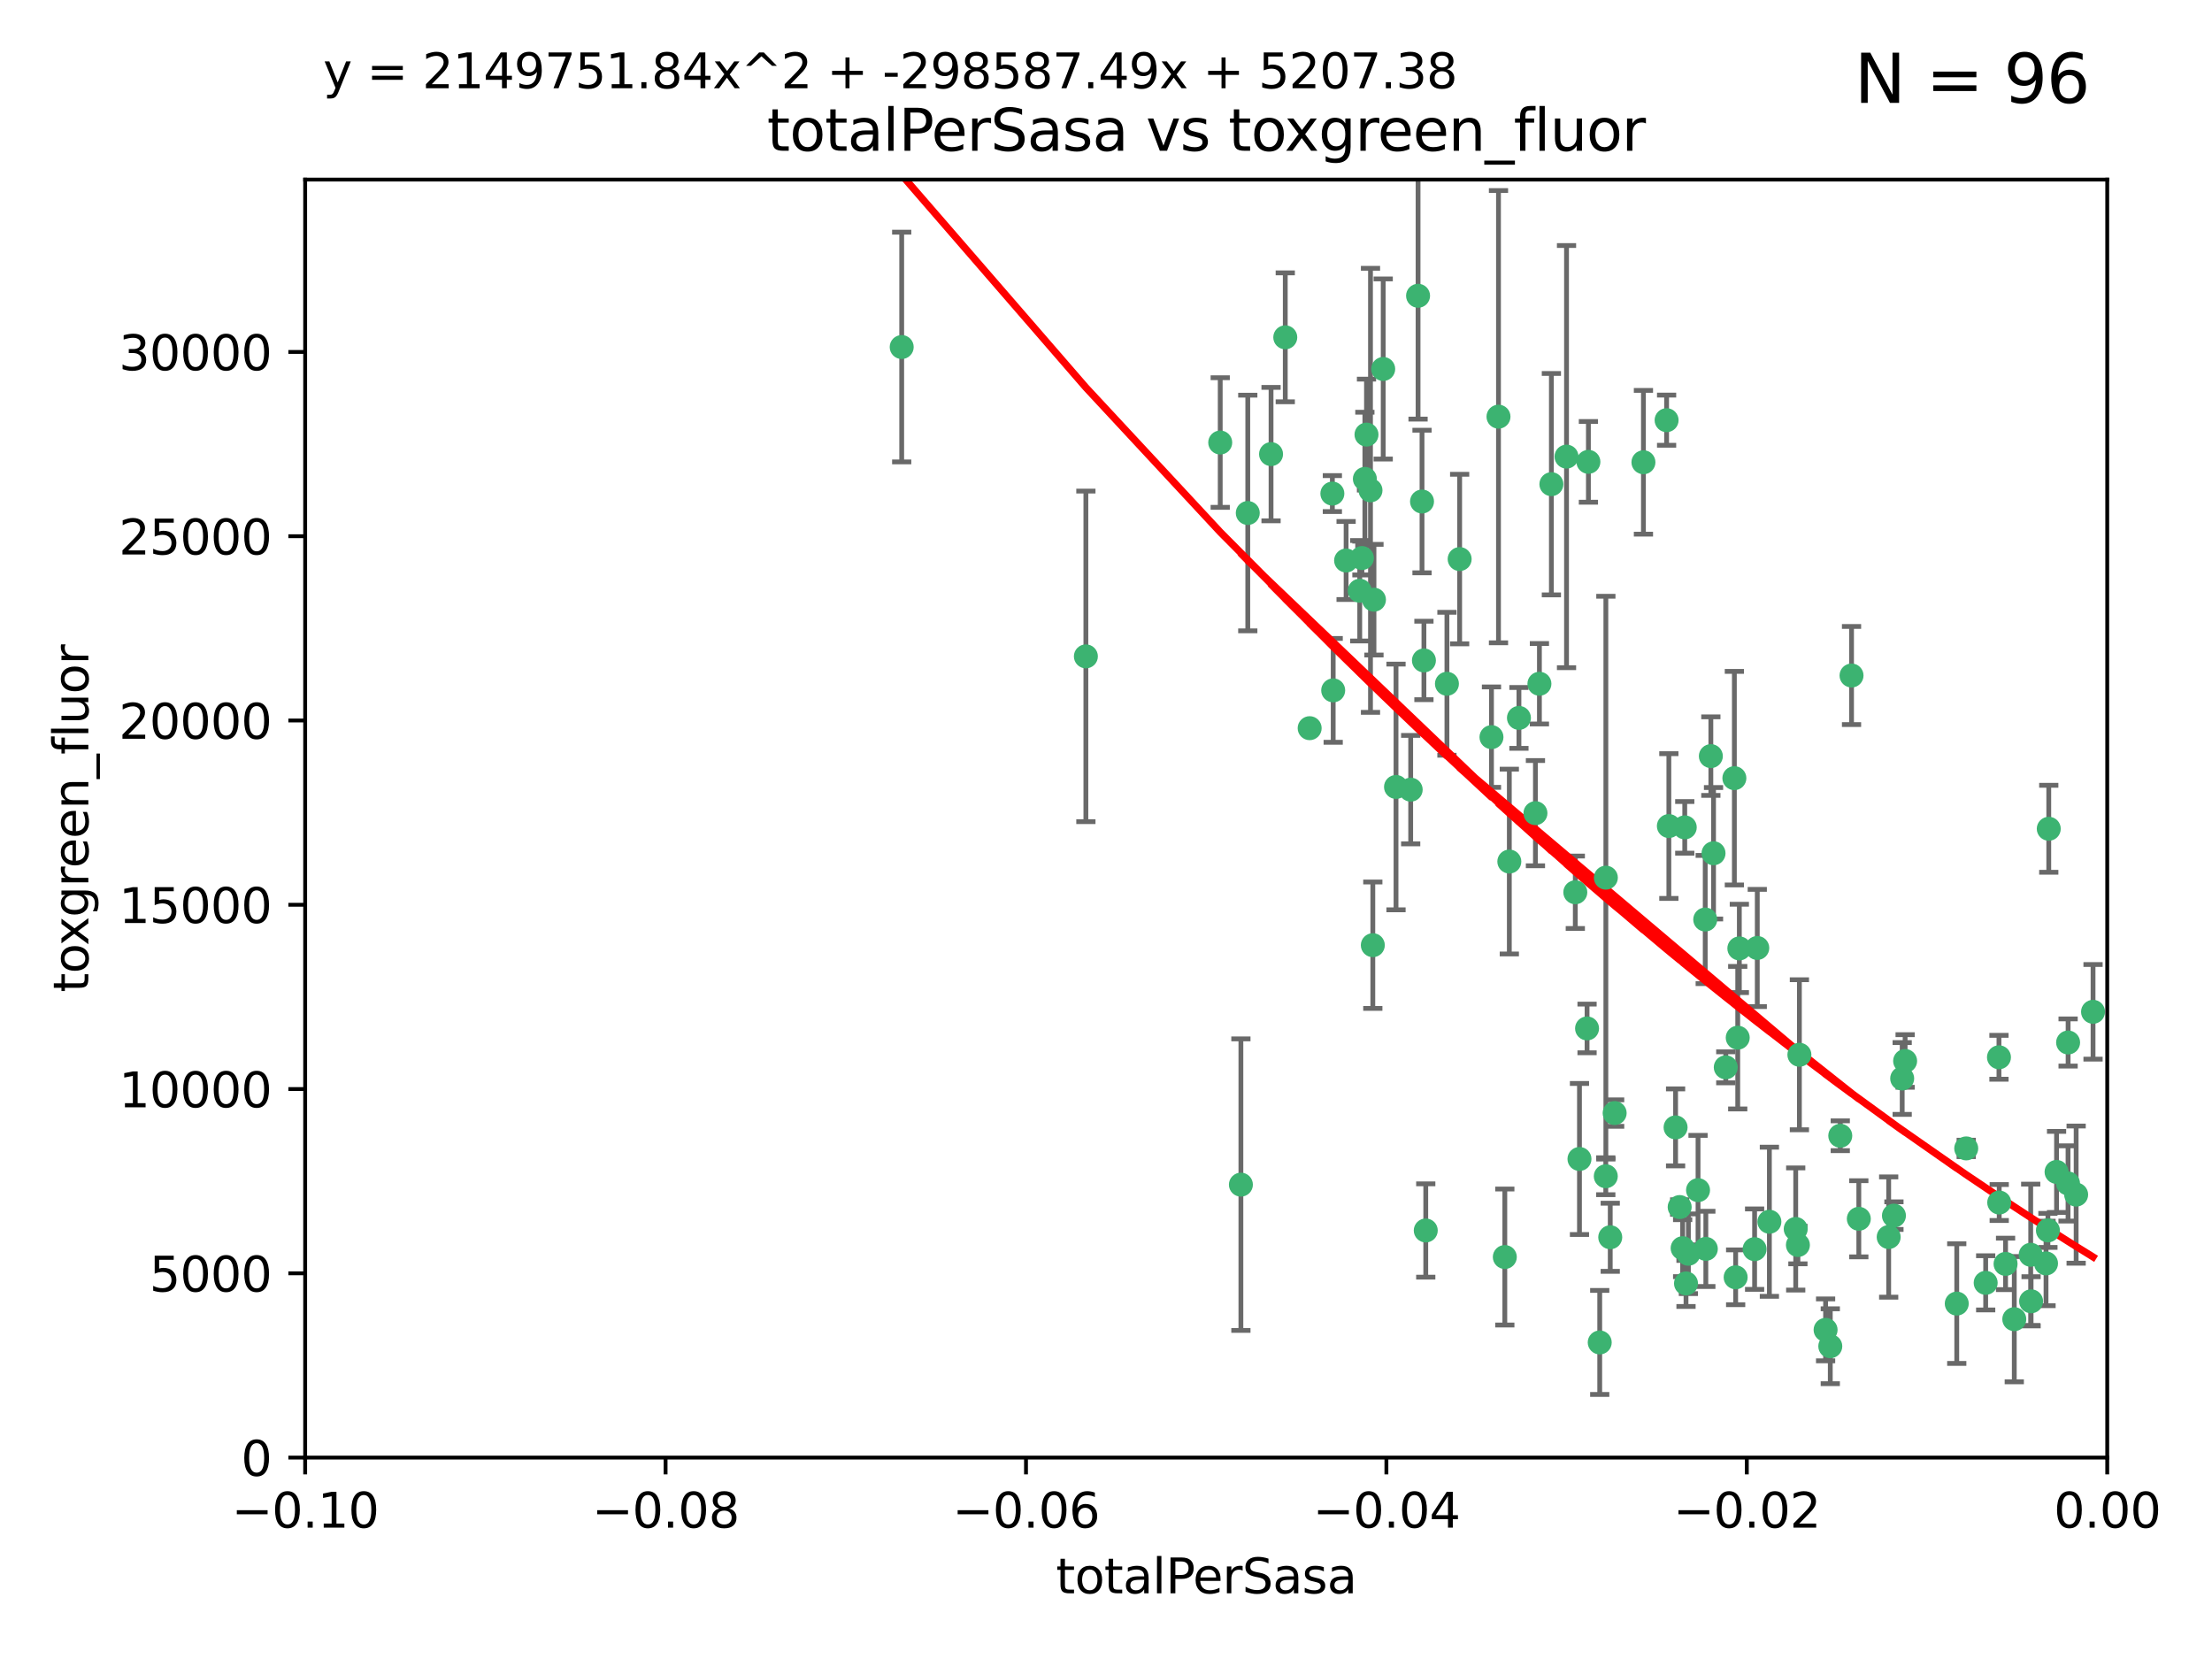 <?xml version="1.0" encoding="utf-8" standalone="no"?>
<!DOCTYPE svg PUBLIC "-//W3C//DTD SVG 1.1//EN"
  "http://www.w3.org/Graphics/SVG/1.1/DTD/svg11.dtd">
<svg xmlns:xlink="http://www.w3.org/1999/xlink" width="460.8pt" height="345.6pt" viewBox="0 0 460.8 345.6" xmlns="http://www.w3.org/2000/svg" version="1.1">
 <defs>
  <style type="text/css">*{stroke-linejoin: round; stroke-linecap: butt}</style>
 </defs>
 <g id="figure_1">
  <g id="patch_1">
   <path d="M 0 345.6 
L 460.8 345.6 
L 460.8 0 
L 0 0 
z
" style="fill: #ffffff"/>
  </g>
  <g id="axes_1">
   <g id="patch_2">
    <path d="M 63.571 303.64 
L 438.975 303.64 
L 438.975 37.411 
L 63.571 37.411 
z
" style="fill: #ffffff"/>
   </g>
   <g id="PathCollection_1">
    <defs>
     <path id="m91487459b5" d="M 0 1.118 
C 0.297 1.118 0.581 1 0.791 0.791 
C 1 0.581 1.118 0.297 1.118 0 
C 1.118 -0.297 1 -0.581 0.791 -0.791 
C 0.581 -1 0.297 -1.118 0 -1.118 
C -0.297 -1.118 -0.581 -1 -0.791 -0.791 
C -1 -0.581 -1.118 -0.297 -1.118 0 
C -1.118 0.297 -1 0.581 -0.791 0.791 
C -0.581 1 -0.297 1.118 0 1.118 
z
" style="stroke: #3cb371"/>
    </defs>
    <g clip-path="url(#pae3a9c6f36)">
     <use xlink:href="#m91487459b5" x="187.841" y="72.294" style="fill: #3cb371; stroke: #3cb371"/>
     <use xlink:href="#m91487459b5" x="226.209" y="136.733" style="fill: #3cb371; stroke: #3cb371"/>
     <use xlink:href="#m91487459b5" x="254.195" y="92.187" style="fill: #3cb371; stroke: #3cb371"/>
     <use xlink:href="#m91487459b5" x="285.499" y="102.144" style="fill: #3cb371; stroke: #3cb371"/>
     <use xlink:href="#m91487459b5" x="284.327" y="99.763" style="fill: #3cb371; stroke: #3cb371"/>
     <use xlink:href="#m91487459b5" x="267.746" y="70.271" style="fill: #3cb371; stroke: #3cb371"/>
     <use xlink:href="#m91487459b5" x="283.714" y="116.252" style="fill: #3cb371; stroke: #3cb371"/>
     <use xlink:href="#m91487459b5" x="283.258" y="123.063" style="fill: #3cb371; stroke: #3cb371"/>
     <use xlink:href="#m91487459b5" x="272.826" y="151.693" style="fill: #3cb371; stroke: #3cb371"/>
     <use xlink:href="#m91487459b5" x="290.815" y="163.936" style="fill: #3cb371; stroke: #3cb371"/>
     <use xlink:href="#m91487459b5" x="296.232" y="104.476" style="fill: #3cb371; stroke: #3cb371"/>
     <use xlink:href="#m91487459b5" x="277.728" y="143.815" style="fill: #3cb371; stroke: #3cb371"/>
     <use xlink:href="#m91487459b5" x="280.418" y="116.762" style="fill: #3cb371; stroke: #3cb371"/>
     <use xlink:href="#m91487459b5" x="288.148" y="76.865" style="fill: #3cb371; stroke: #3cb371"/>
     <use xlink:href="#m91487459b5" x="295.409" y="61.614" style="fill: #3cb371; stroke: #3cb371"/>
     <use xlink:href="#m91487459b5" x="310.702" y="153.559" style="fill: #3cb371; stroke: #3cb371"/>
     <use xlink:href="#m91487459b5" x="277.556" y="102.821" style="fill: #3cb371; stroke: #3cb371"/>
     <use xlink:href="#m91487459b5" x="264.783" y="94.6" style="fill: #3cb371; stroke: #3cb371"/>
     <use xlink:href="#m91487459b5" x="285.983" y="196.901" style="fill: #3cb371; stroke: #3cb371"/>
     <use xlink:href="#m91487459b5" x="296.63" y="137.58" style="fill: #3cb371; stroke: #3cb371"/>
     <use xlink:href="#m91487459b5" x="293.872" y="164.499" style="fill: #3cb371; stroke: #3cb371"/>
     <use xlink:href="#m91487459b5" x="301.422" y="142.442" style="fill: #3cb371; stroke: #3cb371"/>
     <use xlink:href="#m91487459b5" x="258.502" y="246.782" style="fill: #3cb371; stroke: #3cb371"/>
     <use xlink:href="#m91487459b5" x="284.666" y="90.534" style="fill: #3cb371; stroke: #3cb371"/>
     <use xlink:href="#m91487459b5" x="316.423" y="149.553" style="fill: #3cb371; stroke: #3cb371"/>
     <use xlink:href="#m91487459b5" x="286.223" y="124.926" style="fill: #3cb371; stroke: #3cb371"/>
     <use xlink:href="#m91487459b5" x="323.182" y="100.862" style="fill: #3cb371; stroke: #3cb371"/>
     <use xlink:href="#m91487459b5" x="259.935" y="106.867" style="fill: #3cb371; stroke: #3cb371"/>
     <use xlink:href="#m91487459b5" x="320.689" y="142.44" style="fill: #3cb371; stroke: #3cb371"/>
     <use xlink:href="#m91487459b5" x="312.163" y="86.8" style="fill: #3cb371; stroke: #3cb371"/>
     <use xlink:href="#m91487459b5" x="329.033" y="241.437" style="fill: #3cb371; stroke: #3cb371"/>
     <use xlink:href="#m91487459b5" x="342.358" y="96.298" style="fill: #3cb371; stroke: #3cb371"/>
     <use xlink:href="#m91487459b5" x="328.166" y="185.876" style="fill: #3cb371; stroke: #3cb371"/>
     <use xlink:href="#m91487459b5" x="330.613" y="214.241" style="fill: #3cb371; stroke: #3cb371"/>
     <use xlink:href="#m91487459b5" x="326.335" y="95.121" style="fill: #3cb371; stroke: #3cb371"/>
     <use xlink:href="#m91487459b5" x="349.906" y="251.452" style="fill: #3cb371; stroke: #3cb371"/>
     <use xlink:href="#m91487459b5" x="334.515" y="245.034" style="fill: #3cb371; stroke: #3cb371"/>
     <use xlink:href="#m91487459b5" x="330.894" y="96.211" style="fill: #3cb371; stroke: #3cb371"/>
     <use xlink:href="#m91487459b5" x="314.42" y="179.478" style="fill: #3cb371; stroke: #3cb371"/>
     <use xlink:href="#m91487459b5" x="353.733" y="247.93" style="fill: #3cb371; stroke: #3cb371"/>
     <use xlink:href="#m91487459b5" x="319.86" y="169.397" style="fill: #3cb371; stroke: #3cb371"/>
     <use xlink:href="#m91487459b5" x="336.361" y="231.871" style="fill: #3cb371; stroke: #3cb371"/>
     <use xlink:href="#m91487459b5" x="366.073" y="197.478" style="fill: #3cb371; stroke: #3cb371"/>
     <use xlink:href="#m91487459b5" x="347.183" y="87.531" style="fill: #3cb371; stroke: #3cb371"/>
     <use xlink:href="#m91487459b5" x="333.252" y="279.655" style="fill: #3cb371; stroke: #3cb371"/>
     <use xlink:href="#m91487459b5" x="351.721" y="261.183" style="fill: #3cb371; stroke: #3cb371"/>
     <use xlink:href="#m91487459b5" x="356.402" y="157.513" style="fill: #3cb371; stroke: #3cb371"/>
     <use xlink:href="#m91487459b5" x="334.53" y="182.831" style="fill: #3cb371; stroke: #3cb371"/>
     <use xlink:href="#m91487459b5" x="356.959" y="177.75" style="fill: #3cb371; stroke: #3cb371"/>
     <use xlink:href="#m91487459b5" x="304.073" y="116.464" style="fill: #3cb371; stroke: #3cb371"/>
     <use xlink:href="#m91487459b5" x="347.654" y="172.082" style="fill: #3cb371; stroke: #3cb371"/>
     <use xlink:href="#m91487459b5" x="349.055" y="234.855" style="fill: #3cb371; stroke: #3cb371"/>
     <use xlink:href="#m91487459b5" x="313.481" y="261.86" style="fill: #3cb371; stroke: #3cb371"/>
     <use xlink:href="#m91487459b5" x="350.965" y="172.356" style="fill: #3cb371; stroke: #3cb371"/>
     <use xlink:href="#m91487459b5" x="351.226" y="267.365" style="fill: #3cb371; stroke: #3cb371"/>
     <use xlink:href="#m91487459b5" x="374.847" y="219.725" style="fill: #3cb371; stroke: #3cb371"/>
     <use xlink:href="#m91487459b5" x="355.23" y="191.554" style="fill: #3cb371; stroke: #3cb371"/>
     <use xlink:href="#m91487459b5" x="359.51" y="222.343" style="fill: #3cb371; stroke: #3cb371"/>
     <use xlink:href="#m91487459b5" x="368.596" y="254.514" style="fill: #3cb371; stroke: #3cb371"/>
     <use xlink:href="#m91487459b5" x="362.001" y="216.17" style="fill: #3cb371; stroke: #3cb371"/>
     <use xlink:href="#m91487459b5" x="387.225" y="253.898" style="fill: #3cb371; stroke: #3cb371"/>
     <use xlink:href="#m91487459b5" x="335.443" y="257.745" style="fill: #3cb371; stroke: #3cb371"/>
     <use xlink:href="#m91487459b5" x="361.301" y="162.105" style="fill: #3cb371; stroke: #3cb371"/>
     <use xlink:href="#m91487459b5" x="374.538" y="259.36" style="fill: #3cb371; stroke: #3cb371"/>
     <use xlink:href="#m91487459b5" x="365.516" y="260.221" style="fill: #3cb371; stroke: #3cb371"/>
     <use xlink:href="#m91487459b5" x="355.356" y="260.163" style="fill: #3cb371; stroke: #3cb371"/>
     <use xlink:href="#m91487459b5" x="350.525" y="260.019" style="fill: #3cb371; stroke: #3cb371"/>
     <use xlink:href="#m91487459b5" x="385.708" y="140.722" style="fill: #3cb371; stroke: #3cb371"/>
     <use xlink:href="#m91487459b5" x="374.081" y="256.018" style="fill: #3cb371; stroke: #3cb371"/>
     <use xlink:href="#m91487459b5" x="362.337" y="197.571" style="fill: #3cb371; stroke: #3cb371"/>
     <use xlink:href="#m91487459b5" x="361.568" y="266.086" style="fill: #3cb371; stroke: #3cb371"/>
     <use xlink:href="#m91487459b5" x="297.012" y="256.331" style="fill: #3cb371; stroke: #3cb371"/>
     <use xlink:href="#m91487459b5" x="380.305" y="277.035" style="fill: #3cb371; stroke: #3cb371"/>
     <use xlink:href="#m91487459b5" x="396.872" y="221.023" style="fill: #3cb371; stroke: #3cb371"/>
     <use xlink:href="#m91487459b5" x="381.282" y="280.448" style="fill: #3cb371; stroke: #3cb371"/>
     <use xlink:href="#m91487459b5" x="383.363" y="236.599" style="fill: #3cb371; stroke: #3cb371"/>
     <use xlink:href="#m91487459b5" x="396.26" y="224.667" style="fill: #3cb371; stroke: #3cb371"/>
     <use xlink:href="#m91487459b5" x="393.447" y="257.698" style="fill: #3cb371; stroke: #3cb371"/>
     <use xlink:href="#m91487459b5" x="407.628" y="271.563" style="fill: #3cb371; stroke: #3cb371"/>
     <use xlink:href="#m91487459b5" x="394.542" y="253.241" style="fill: #3cb371; stroke: #3cb371"/>
     <use xlink:href="#m91487459b5" x="409.599" y="239.234" style="fill: #3cb371; stroke: #3cb371"/>
     <use xlink:href="#m91487459b5" x="416.474" y="250.509" style="fill: #3cb371; stroke: #3cb371"/>
     <use xlink:href="#m91487459b5" x="413.653" y="267.238" style="fill: #3cb371; stroke: #3cb371"/>
     <use xlink:href="#m91487459b5" x="416.421" y="220.252" style="fill: #3cb371; stroke: #3cb371"/>
     <use xlink:href="#m91487459b5" x="417.796" y="263.294" style="fill: #3cb371; stroke: #3cb371"/>
     <use xlink:href="#m91487459b5" x="423.113" y="271.085" style="fill: #3cb371; stroke: #3cb371"/>
     <use xlink:href="#m91487459b5" x="419.611" y="274.808" style="fill: #3cb371; stroke: #3cb371"/>
     <use xlink:href="#m91487459b5" x="423.033" y="261.393" style="fill: #3cb371; stroke: #3cb371"/>
     <use xlink:href="#m91487459b5" x="426.795" y="172.649" style="fill: #3cb371; stroke: #3cb371"/>
     <use xlink:href="#m91487459b5" x="426.618" y="256.316" style="fill: #3cb371; stroke: #3cb371"/>
     <use xlink:href="#m91487459b5" x="426.224" y="263.195" style="fill: #3cb371; stroke: #3cb371"/>
     <use xlink:href="#m91487459b5" x="430.81" y="246.532" style="fill: #3cb371; stroke: #3cb371"/>
     <use xlink:href="#m91487459b5" x="430.825" y="217.17" style="fill: #3cb371; stroke: #3cb371"/>
     <use xlink:href="#m91487459b5" x="428.419" y="244.135" style="fill: #3cb371; stroke: #3cb371"/>
     <use xlink:href="#m91487459b5" x="432.499" y="248.861" style="fill: #3cb371; stroke: #3cb371"/>
     <use xlink:href="#m91487459b5" x="436.019" y="210.779" style="fill: #3cb371; stroke: #3cb371"/>
    </g>
   </g>
   <g id="matplotlib.axis_1">
    <g id="xtick_1">
     <g id="line2d_1">
      <defs>
       <path id="m42700b37f9" d="M 0 0 
L 0 3.5 
" style="stroke: #000000; stroke-width: 0.8"/>
      </defs>
      <g>
       <use xlink:href="#m42700b37f9" x="63.571" y="303.64" style="stroke: #000000; stroke-width: 0.8"/>
      </g>
     </g>
     <g id="text_1">
      <!-- −0.10 -->
      <g transform="translate(48.249 318.238)scale(0.1 -0.1)">
       <defs>
        <path id="DejaVuSans-2212" d="M 678 2272 
L 4684 2272 
L 4684 1741 
L 678 1741 
L 678 2272 
z
" transform="scale(0.016)"/>
        <path id="DejaVuSans-30" d="M 2034 4250 
Q 1547 4250 1301 3770 
Q 1056 3291 1056 2328 
Q 1056 1369 1301 889 
Q 1547 409 2034 409 
Q 2525 409 2770 889 
Q 3016 1369 3016 2328 
Q 3016 3291 2770 3770 
Q 2525 4250 2034 4250 
z
M 2034 4750 
Q 2819 4750 3233 4129 
Q 3647 3509 3647 2328 
Q 3647 1150 3233 529 
Q 2819 -91 2034 -91 
Q 1250 -91 836 529 
Q 422 1150 422 2328 
Q 422 3509 836 4129 
Q 1250 4750 2034 4750 
z
" transform="scale(0.016)"/>
        <path id="DejaVuSans-2e" d="M 684 794 
L 1344 794 
L 1344 0 
L 684 0 
L 684 794 
z
" transform="scale(0.016)"/>
        <path id="DejaVuSans-31" d="M 794 531 
L 1825 531 
L 1825 4091 
L 703 3866 
L 703 4441 
L 1819 4666 
L 2450 4666 
L 2450 531 
L 3481 531 
L 3481 0 
L 794 0 
L 794 531 
z
" transform="scale(0.016)"/>
       </defs>
       <use xlink:href="#DejaVuSans-2212"/>
       <use xlink:href="#DejaVuSans-30" x="83.789"/>
       <use xlink:href="#DejaVuSans-2e" x="147.412"/>
       <use xlink:href="#DejaVuSans-31" x="179.199"/>
       <use xlink:href="#DejaVuSans-30" x="242.822"/>
      </g>
     </g>
    </g>
    <g id="xtick_2">
     <g id="line2d_2">
      <g>
       <use xlink:href="#m42700b37f9" x="138.652" y="303.64" style="stroke: #000000; stroke-width: 0.8"/>
      </g>
     </g>
     <g id="text_2">
      <!-- −0.08 -->
      <g transform="translate(123.329 318.238)scale(0.1 -0.1)">
       <defs>
        <path id="DejaVuSans-38" d="M 2034 2216 
Q 1584 2216 1326 1975 
Q 1069 1734 1069 1313 
Q 1069 891 1326 650 
Q 1584 409 2034 409 
Q 2484 409 2743 651 
Q 3003 894 3003 1313 
Q 3003 1734 2745 1975 
Q 2488 2216 2034 2216 
z
M 1403 2484 
Q 997 2584 770 2862 
Q 544 3141 544 3541 
Q 544 4100 942 4425 
Q 1341 4750 2034 4750 
Q 2731 4750 3128 4425 
Q 3525 4100 3525 3541 
Q 3525 3141 3298 2862 
Q 3072 2584 2669 2484 
Q 3125 2378 3379 2068 
Q 3634 1759 3634 1313 
Q 3634 634 3220 271 
Q 2806 -91 2034 -91 
Q 1263 -91 848 271 
Q 434 634 434 1313 
Q 434 1759 690 2068 
Q 947 2378 1403 2484 
z
M 1172 3481 
Q 1172 3119 1398 2916 
Q 1625 2713 2034 2713 
Q 2441 2713 2670 2916 
Q 2900 3119 2900 3481 
Q 2900 3844 2670 4047 
Q 2441 4250 2034 4250 
Q 1625 4250 1398 4047 
Q 1172 3844 1172 3481 
z
" transform="scale(0.016)"/>
       </defs>
       <use xlink:href="#DejaVuSans-2212"/>
       <use xlink:href="#DejaVuSans-30" x="83.789"/>
       <use xlink:href="#DejaVuSans-2e" x="147.412"/>
       <use xlink:href="#DejaVuSans-30" x="179.199"/>
       <use xlink:href="#DejaVuSans-38" x="242.822"/>
      </g>
     </g>
    </g>
    <g id="xtick_3">
     <g id="line2d_3">
      <g>
       <use xlink:href="#m42700b37f9" x="213.733" y="303.64" style="stroke: #000000; stroke-width: 0.8"/>
      </g>
     </g>
     <g id="text_3">
      <!-- −0.06 -->
      <g transform="translate(198.41 318.238)scale(0.1 -0.1)">
       <defs>
        <path id="DejaVuSans-36" d="M 2113 2584 
Q 1688 2584 1439 2293 
Q 1191 2003 1191 1497 
Q 1191 994 1439 701 
Q 1688 409 2113 409 
Q 2538 409 2786 701 
Q 3034 994 3034 1497 
Q 3034 2003 2786 2293 
Q 2538 2584 2113 2584 
z
M 3366 4563 
L 3366 3988 
Q 3128 4100 2886 4159 
Q 2644 4219 2406 4219 
Q 1781 4219 1451 3797 
Q 1122 3375 1075 2522 
Q 1259 2794 1537 2939 
Q 1816 3084 2150 3084 
Q 2853 3084 3261 2657 
Q 3669 2231 3669 1497 
Q 3669 778 3244 343 
Q 2819 -91 2113 -91 
Q 1303 -91 875 529 
Q 447 1150 447 2328 
Q 447 3434 972 4092 
Q 1497 4750 2381 4750 
Q 2619 4750 2861 4703 
Q 3103 4656 3366 4563 
z
" transform="scale(0.016)"/>
       </defs>
       <use xlink:href="#DejaVuSans-2212"/>
       <use xlink:href="#DejaVuSans-30" x="83.789"/>
       <use xlink:href="#DejaVuSans-2e" x="147.412"/>
       <use xlink:href="#DejaVuSans-30" x="179.199"/>
       <use xlink:href="#DejaVuSans-36" x="242.822"/>
      </g>
     </g>
    </g>
    <g id="xtick_4">
     <g id="line2d_4">
      <g>
       <use xlink:href="#m42700b37f9" x="288.813" y="303.64" style="stroke: #000000; stroke-width: 0.8"/>
      </g>
     </g>
     <g id="text_4">
      <!-- −0.04 -->
      <g transform="translate(273.491 318.238)scale(0.1 -0.1)">
       <defs>
        <path id="DejaVuSans-34" d="M 2419 4116 
L 825 1625 
L 2419 1625 
L 2419 4116 
z
M 2253 4666 
L 3047 4666 
L 3047 1625 
L 3713 1625 
L 3713 1100 
L 3047 1100 
L 3047 0 
L 2419 0 
L 2419 1100 
L 313 1100 
L 313 1709 
L 2253 4666 
z
" transform="scale(0.016)"/>
       </defs>
       <use xlink:href="#DejaVuSans-2212"/>
       <use xlink:href="#DejaVuSans-30" x="83.789"/>
       <use xlink:href="#DejaVuSans-2e" x="147.412"/>
       <use xlink:href="#DejaVuSans-30" x="179.199"/>
       <use xlink:href="#DejaVuSans-34" x="242.822"/>
      </g>
     </g>
    </g>
    <g id="xtick_5">
     <g id="line2d_5">
      <g>
       <use xlink:href="#m42700b37f9" x="363.894" y="303.64" style="stroke: #000000; stroke-width: 0.8"/>
      </g>
     </g>
     <g id="text_5">
      <!-- −0.02 -->
      <g transform="translate(348.572 318.238)scale(0.1 -0.1)">
       <defs>
        <path id="DejaVuSans-32" d="M 1228 531 
L 3431 531 
L 3431 0 
L 469 0 
L 469 531 
Q 828 903 1448 1529 
Q 2069 2156 2228 2338 
Q 2531 2678 2651 2914 
Q 2772 3150 2772 3378 
Q 2772 3750 2511 3984 
Q 2250 4219 1831 4219 
Q 1534 4219 1204 4116 
Q 875 4013 500 3803 
L 500 4441 
Q 881 4594 1212 4672 
Q 1544 4750 1819 4750 
Q 2544 4750 2975 4387 
Q 3406 4025 3406 3419 
Q 3406 3131 3298 2873 
Q 3191 2616 2906 2266 
Q 2828 2175 2409 1742 
Q 1991 1309 1228 531 
z
" transform="scale(0.016)"/>
       </defs>
       <use xlink:href="#DejaVuSans-2212"/>
       <use xlink:href="#DejaVuSans-30" x="83.789"/>
       <use xlink:href="#DejaVuSans-2e" x="147.412"/>
       <use xlink:href="#DejaVuSans-30" x="179.199"/>
       <use xlink:href="#DejaVuSans-32" x="242.822"/>
      </g>
     </g>
    </g>
    <g id="xtick_6">
     <g id="line2d_6">
      <g>
       <use xlink:href="#m42700b37f9" x="438.975" y="303.64" style="stroke: #000000; stroke-width: 0.8"/>
      </g>
     </g>
     <g id="text_6">
      <!-- 0.00 -->
      <g transform="translate(427.842 318.238)scale(0.1 -0.1)">
       <use xlink:href="#DejaVuSans-30"/>
       <use xlink:href="#DejaVuSans-2e" x="63.623"/>
       <use xlink:href="#DejaVuSans-30" x="95.41"/>
       <use xlink:href="#DejaVuSans-30" x="159.033"/>
      </g>
     </g>
    </g>
    <g id="text_7">
     <!-- totalPerSasa -->
     <g transform="translate(219.968 331.917)scale(0.1 -0.1)">
      <defs>
       <path id="DejaVuSans-74" d="M 1172 4494 
L 1172 3500 
L 2356 3500 
L 2356 3053 
L 1172 3053 
L 1172 1153 
Q 1172 725 1289 603 
Q 1406 481 1766 481 
L 2356 481 
L 2356 0 
L 1766 0 
Q 1100 0 847 248 
Q 594 497 594 1153 
L 594 3053 
L 172 3053 
L 172 3500 
L 594 3500 
L 594 4494 
L 1172 4494 
z
" transform="scale(0.016)"/>
       <path id="DejaVuSans-6f" d="M 1959 3097 
Q 1497 3097 1228 2736 
Q 959 2375 959 1747 
Q 959 1119 1226 758 
Q 1494 397 1959 397 
Q 2419 397 2687 759 
Q 2956 1122 2956 1747 
Q 2956 2369 2687 2733 
Q 2419 3097 1959 3097 
z
M 1959 3584 
Q 2709 3584 3137 3096 
Q 3566 2609 3566 1747 
Q 3566 888 3137 398 
Q 2709 -91 1959 -91 
Q 1206 -91 779 398 
Q 353 888 353 1747 
Q 353 2609 779 3096 
Q 1206 3584 1959 3584 
z
" transform="scale(0.016)"/>
       <path id="DejaVuSans-61" d="M 2194 1759 
Q 1497 1759 1228 1600 
Q 959 1441 959 1056 
Q 959 750 1161 570 
Q 1363 391 1709 391 
Q 2188 391 2477 730 
Q 2766 1069 2766 1631 
L 2766 1759 
L 2194 1759 
z
M 3341 1997 
L 3341 0 
L 2766 0 
L 2766 531 
Q 2569 213 2275 61 
Q 1981 -91 1556 -91 
Q 1019 -91 701 211 
Q 384 513 384 1019 
Q 384 1609 779 1909 
Q 1175 2209 1959 2209 
L 2766 2209 
L 2766 2266 
Q 2766 2663 2505 2880 
Q 2244 3097 1772 3097 
Q 1472 3097 1187 3025 
Q 903 2953 641 2809 
L 641 3341 
Q 956 3463 1253 3523 
Q 1550 3584 1831 3584 
Q 2591 3584 2966 3190 
Q 3341 2797 3341 1997 
z
" transform="scale(0.016)"/>
       <path id="DejaVuSans-6c" d="M 603 4863 
L 1178 4863 
L 1178 0 
L 603 0 
L 603 4863 
z
" transform="scale(0.016)"/>
       <path id="DejaVuSans-50" d="M 1259 4147 
L 1259 2394 
L 2053 2394 
Q 2494 2394 2734 2622 
Q 2975 2850 2975 3272 
Q 2975 3691 2734 3919 
Q 2494 4147 2053 4147 
L 1259 4147 
z
M 628 4666 
L 2053 4666 
Q 2838 4666 3239 4311 
Q 3641 3956 3641 3272 
Q 3641 2581 3239 2228 
Q 2838 1875 2053 1875 
L 1259 1875 
L 1259 0 
L 628 0 
L 628 4666 
z
" transform="scale(0.016)"/>
       <path id="DejaVuSans-65" d="M 3597 1894 
L 3597 1613 
L 953 1613 
Q 991 1019 1311 708 
Q 1631 397 2203 397 
Q 2534 397 2845 478 
Q 3156 559 3463 722 
L 3463 178 
Q 3153 47 2828 -22 
Q 2503 -91 2169 -91 
Q 1331 -91 842 396 
Q 353 884 353 1716 
Q 353 2575 817 3079 
Q 1281 3584 2069 3584 
Q 2775 3584 3186 3129 
Q 3597 2675 3597 1894 
z
M 3022 2063 
Q 3016 2534 2758 2815 
Q 2500 3097 2075 3097 
Q 1594 3097 1305 2825 
Q 1016 2553 972 2059 
L 3022 2063 
z
" transform="scale(0.016)"/>
       <path id="DejaVuSans-72" d="M 2631 2963 
Q 2534 3019 2420 3045 
Q 2306 3072 2169 3072 
Q 1681 3072 1420 2755 
Q 1159 2438 1159 1844 
L 1159 0 
L 581 0 
L 581 3500 
L 1159 3500 
L 1159 2956 
Q 1341 3275 1631 3429 
Q 1922 3584 2338 3584 
Q 2397 3584 2469 3576 
Q 2541 3569 2628 3553 
L 2631 2963 
z
" transform="scale(0.016)"/>
       <path id="DejaVuSans-53" d="M 3425 4513 
L 3425 3897 
Q 3066 4069 2747 4153 
Q 2428 4238 2131 4238 
Q 1616 4238 1336 4038 
Q 1056 3838 1056 3469 
Q 1056 3159 1242 3001 
Q 1428 2844 1947 2747 
L 2328 2669 
Q 3034 2534 3370 2195 
Q 3706 1856 3706 1288 
Q 3706 609 3251 259 
Q 2797 -91 1919 -91 
Q 1588 -91 1214 -16 
Q 841 59 441 206 
L 441 856 
Q 825 641 1194 531 
Q 1563 422 1919 422 
Q 2459 422 2753 634 
Q 3047 847 3047 1241 
Q 3047 1584 2836 1778 
Q 2625 1972 2144 2069 
L 1759 2144 
Q 1053 2284 737 2584 
Q 422 2884 422 3419 
Q 422 4038 858 4394 
Q 1294 4750 2059 4750 
Q 2388 4750 2728 4690 
Q 3069 4631 3425 4513 
z
" transform="scale(0.016)"/>
       <path id="DejaVuSans-73" d="M 2834 3397 
L 2834 2853 
Q 2591 2978 2328 3040 
Q 2066 3103 1784 3103 
Q 1356 3103 1142 2972 
Q 928 2841 928 2578 
Q 928 2378 1081 2264 
Q 1234 2150 1697 2047 
L 1894 2003 
Q 2506 1872 2764 1633 
Q 3022 1394 3022 966 
Q 3022 478 2636 193 
Q 2250 -91 1575 -91 
Q 1294 -91 989 -36 
Q 684 19 347 128 
L 347 722 
Q 666 556 975 473 
Q 1284 391 1588 391 
Q 1994 391 2212 530 
Q 2431 669 2431 922 
Q 2431 1156 2273 1281 
Q 2116 1406 1581 1522 
L 1381 1569 
Q 847 1681 609 1914 
Q 372 2147 372 2553 
Q 372 3047 722 3315 
Q 1072 3584 1716 3584 
Q 2034 3584 2315 3537 
Q 2597 3491 2834 3397 
z
" transform="scale(0.016)"/>
      </defs>
      <use xlink:href="#DejaVuSans-74"/>
      <use xlink:href="#DejaVuSans-6f" x="39.209"/>
      <use xlink:href="#DejaVuSans-74" x="100.391"/>
      <use xlink:href="#DejaVuSans-61" x="139.6"/>
      <use xlink:href="#DejaVuSans-6c" x="200.879"/>
      <use xlink:href="#DejaVuSans-50" x="228.662"/>
      <use xlink:href="#DejaVuSans-65" x="285.34"/>
      <use xlink:href="#DejaVuSans-72" x="346.863"/>
      <use xlink:href="#DejaVuSans-53" x="387.977"/>
      <use xlink:href="#DejaVuSans-61" x="451.453"/>
      <use xlink:href="#DejaVuSans-73" x="512.732"/>
      <use xlink:href="#DejaVuSans-61" x="564.832"/>
     </g>
    </g>
   </g>
   <g id="matplotlib.axis_2">
    <g id="ytick_1">
     <g id="line2d_7">
      <defs>
       <path id="mfbbe3bdecd" d="M 0 0 
L -3.5 0 
" style="stroke: #000000; stroke-width: 0.8"/>
      </defs>
      <g>
       <use xlink:href="#mfbbe3bdecd" x="63.571" y="303.64" style="stroke: #000000; stroke-width: 0.8"/>
      </g>
     </g>
     <g id="text_8">
      <!-- 0 -->
      <g transform="translate(50.209 307.439)scale(0.1 -0.1)">
       <use xlink:href="#DejaVuSans-30"/>
      </g>
     </g>
    </g>
    <g id="ytick_2">
     <g id="line2d_8">
      <g>
       <use xlink:href="#mfbbe3bdecd" x="63.571" y="265.253" style="stroke: #000000; stroke-width: 0.8"/>
      </g>
     </g>
     <g id="text_9">
      <!-- 5000 -->
      <g transform="translate(31.121 269.052)scale(0.1 -0.1)">
       <defs>
        <path id="DejaVuSans-35" d="M 691 4666 
L 3169 4666 
L 3169 4134 
L 1269 4134 
L 1269 2991 
Q 1406 3038 1543 3061 
Q 1681 3084 1819 3084 
Q 2600 3084 3056 2656 
Q 3513 2228 3513 1497 
Q 3513 744 3044 326 
Q 2575 -91 1722 -91 
Q 1428 -91 1123 -41 
Q 819 9 494 109 
L 494 744 
Q 775 591 1075 516 
Q 1375 441 1709 441 
Q 2250 441 2565 725 
Q 2881 1009 2881 1497 
Q 2881 1984 2565 2268 
Q 2250 2553 1709 2553 
Q 1456 2553 1204 2497 
Q 953 2441 691 2322 
L 691 4666 
z
" transform="scale(0.016)"/>
       </defs>
       <use xlink:href="#DejaVuSans-35"/>
       <use xlink:href="#DejaVuSans-30" x="63.623"/>
       <use xlink:href="#DejaVuSans-30" x="127.246"/>
       <use xlink:href="#DejaVuSans-30" x="190.869"/>
      </g>
     </g>
    </g>
    <g id="ytick_3">
     <g id="line2d_9">
      <g>
       <use xlink:href="#mfbbe3bdecd" x="63.571" y="226.866" style="stroke: #000000; stroke-width: 0.8"/>
      </g>
     </g>
     <g id="text_10">
      <!-- 10000 -->
      <g transform="translate(24.759 230.665)scale(0.1 -0.1)">
       <use xlink:href="#DejaVuSans-31"/>
       <use xlink:href="#DejaVuSans-30" x="63.623"/>
       <use xlink:href="#DejaVuSans-30" x="127.246"/>
       <use xlink:href="#DejaVuSans-30" x="190.869"/>
       <use xlink:href="#DejaVuSans-30" x="254.492"/>
      </g>
     </g>
    </g>
    <g id="ytick_4">
     <g id="line2d_10">
      <g>
       <use xlink:href="#mfbbe3bdecd" x="63.571" y="188.479" style="stroke: #000000; stroke-width: 0.8"/>
      </g>
     </g>
     <g id="text_11">
      <!-- 15000 -->
      <g transform="translate(24.759 192.278)scale(0.1 -0.1)">
       <use xlink:href="#DejaVuSans-31"/>
       <use xlink:href="#DejaVuSans-35" x="63.623"/>
       <use xlink:href="#DejaVuSans-30" x="127.246"/>
       <use xlink:href="#DejaVuSans-30" x="190.869"/>
       <use xlink:href="#DejaVuSans-30" x="254.492"/>
      </g>
     </g>
    </g>
    <g id="ytick_5">
     <g id="line2d_11">
      <g>
       <use xlink:href="#mfbbe3bdecd" x="63.571" y="150.092" style="stroke: #000000; stroke-width: 0.8"/>
      </g>
     </g>
     <g id="text_12">
      <!-- 20000 -->
      <g transform="translate(24.759 153.891)scale(0.1 -0.1)">
       <use xlink:href="#DejaVuSans-32"/>
       <use xlink:href="#DejaVuSans-30" x="63.623"/>
       <use xlink:href="#DejaVuSans-30" x="127.246"/>
       <use xlink:href="#DejaVuSans-30" x="190.869"/>
       <use xlink:href="#DejaVuSans-30" x="254.492"/>
      </g>
     </g>
    </g>
    <g id="ytick_6">
     <g id="line2d_12">
      <g>
       <use xlink:href="#mfbbe3bdecd" x="63.571" y="111.705" style="stroke: #000000; stroke-width: 0.8"/>
      </g>
     </g>
     <g id="text_13">
      <!-- 25000 -->
      <g transform="translate(24.759 115.504)scale(0.1 -0.1)">
       <use xlink:href="#DejaVuSans-32"/>
       <use xlink:href="#DejaVuSans-35" x="63.623"/>
       <use xlink:href="#DejaVuSans-30" x="127.246"/>
       <use xlink:href="#DejaVuSans-30" x="190.869"/>
       <use xlink:href="#DejaVuSans-30" x="254.492"/>
      </g>
     </g>
    </g>
    <g id="ytick_7">
     <g id="line2d_13">
      <g>
       <use xlink:href="#mfbbe3bdecd" x="63.571" y="73.317" style="stroke: #000000; stroke-width: 0.8"/>
      </g>
     </g>
     <g id="text_14">
      <!-- 30000 -->
      <g transform="translate(24.759 77.117)scale(0.1 -0.1)">
       <defs>
        <path id="DejaVuSans-33" d="M 2597 2516 
Q 3050 2419 3304 2112 
Q 3559 1806 3559 1356 
Q 3559 666 3084 287 
Q 2609 -91 1734 -91 
Q 1441 -91 1130 -33 
Q 819 25 488 141 
L 488 750 
Q 750 597 1062 519 
Q 1375 441 1716 441 
Q 2309 441 2620 675 
Q 2931 909 2931 1356 
Q 2931 1769 2642 2001 
Q 2353 2234 1838 2234 
L 1294 2234 
L 1294 2753 
L 1863 2753 
Q 2328 2753 2575 2939 
Q 2822 3125 2822 3475 
Q 2822 3834 2567 4026 
Q 2313 4219 1838 4219 
Q 1578 4219 1281 4162 
Q 984 4106 628 3988 
L 628 4550 
Q 988 4650 1302 4700 
Q 1616 4750 1894 4750 
Q 2613 4750 3031 4423 
Q 3450 4097 3450 3541 
Q 3450 3153 3228 2886 
Q 3006 2619 2597 2516 
z
" transform="scale(0.016)"/>
       </defs>
       <use xlink:href="#DejaVuSans-33"/>
       <use xlink:href="#DejaVuSans-30" x="63.623"/>
       <use xlink:href="#DejaVuSans-30" x="127.246"/>
       <use xlink:href="#DejaVuSans-30" x="190.869"/>
       <use xlink:href="#DejaVuSans-30" x="254.492"/>
      </g>
     </g>
    </g>
    <g id="text_15">
     <!-- toxgreen_fluor -->
     <g transform="translate(18.401 206.72)rotate(-90)scale(0.1 -0.1)">
      <defs>
       <path id="DejaVuSans-78" d="M 3513 3500 
L 2247 1797 
L 3578 0 
L 2900 0 
L 1881 1375 
L 863 0 
L 184 0 
L 1544 1831 
L 300 3500 
L 978 3500 
L 1906 2253 
L 2834 3500 
L 3513 3500 
z
" transform="scale(0.016)"/>
       <path id="DejaVuSans-67" d="M 2906 1791 
Q 2906 2416 2648 2759 
Q 2391 3103 1925 3103 
Q 1463 3103 1205 2759 
Q 947 2416 947 1791 
Q 947 1169 1205 825 
Q 1463 481 1925 481 
Q 2391 481 2648 825 
Q 2906 1169 2906 1791 
z
M 3481 434 
Q 3481 -459 3084 -895 
Q 2688 -1331 1869 -1331 
Q 1566 -1331 1297 -1286 
Q 1028 -1241 775 -1147 
L 775 -588 
Q 1028 -725 1275 -790 
Q 1522 -856 1778 -856 
Q 2344 -856 2625 -561 
Q 2906 -266 2906 331 
L 2906 616 
Q 2728 306 2450 153 
Q 2172 0 1784 0 
Q 1141 0 747 490 
Q 353 981 353 1791 
Q 353 2603 747 3093 
Q 1141 3584 1784 3584 
Q 2172 3584 2450 3431 
Q 2728 3278 2906 2969 
L 2906 3500 
L 3481 3500 
L 3481 434 
z
" transform="scale(0.016)"/>
       <path id="DejaVuSans-6e" d="M 3513 2113 
L 3513 0 
L 2938 0 
L 2938 2094 
Q 2938 2591 2744 2837 
Q 2550 3084 2163 3084 
Q 1697 3084 1428 2787 
Q 1159 2491 1159 1978 
L 1159 0 
L 581 0 
L 581 3500 
L 1159 3500 
L 1159 2956 
Q 1366 3272 1645 3428 
Q 1925 3584 2291 3584 
Q 2894 3584 3203 3211 
Q 3513 2838 3513 2113 
z
" transform="scale(0.016)"/>
       <path id="DejaVuSans-5f" d="M 3263 -1063 
L 3263 -1509 
L -63 -1509 
L -63 -1063 
L 3263 -1063 
z
" transform="scale(0.016)"/>
       <path id="DejaVuSans-66" d="M 2375 4863 
L 2375 4384 
L 1825 4384 
Q 1516 4384 1395 4259 
Q 1275 4134 1275 3809 
L 1275 3500 
L 2222 3500 
L 2222 3053 
L 1275 3053 
L 1275 0 
L 697 0 
L 697 3053 
L 147 3053 
L 147 3500 
L 697 3500 
L 697 3744 
Q 697 4328 969 4595 
Q 1241 4863 1831 4863 
L 2375 4863 
z
" transform="scale(0.016)"/>
       <path id="DejaVuSans-75" d="M 544 1381 
L 544 3500 
L 1119 3500 
L 1119 1403 
Q 1119 906 1312 657 
Q 1506 409 1894 409 
Q 2359 409 2629 706 
Q 2900 1003 2900 1516 
L 2900 3500 
L 3475 3500 
L 3475 0 
L 2900 0 
L 2900 538 
Q 2691 219 2414 64 
Q 2138 -91 1772 -91 
Q 1169 -91 856 284 
Q 544 659 544 1381 
z
M 1991 3584 
L 1991 3584 
z
" transform="scale(0.016)"/>
      </defs>
      <use xlink:href="#DejaVuSans-74"/>
      <use xlink:href="#DejaVuSans-6f" x="39.209"/>
      <use xlink:href="#DejaVuSans-78" x="97.266"/>
      <use xlink:href="#DejaVuSans-67" x="156.445"/>
      <use xlink:href="#DejaVuSans-72" x="219.922"/>
      <use xlink:href="#DejaVuSans-65" x="258.785"/>
      <use xlink:href="#DejaVuSans-65" x="320.309"/>
      <use xlink:href="#DejaVuSans-6e" x="381.832"/>
      <use xlink:href="#DejaVuSans-5f" x="445.211"/>
      <use xlink:href="#DejaVuSans-66" x="495.211"/>
      <use xlink:href="#DejaVuSans-6c" x="530.416"/>
      <use xlink:href="#DejaVuSans-75" x="558.199"/>
      <use xlink:href="#DejaVuSans-6f" x="621.578"/>
      <use xlink:href="#DejaVuSans-72" x="682.76"/>
     </g>
    </g>
   </g>
   <g id="LineCollection_1">
    <path d="M 187.841 96.224 
L 187.841 48.364 
" clip-path="url(#pae3a9c6f36)" style="fill: none; stroke: #696969"/>
    <path d="M 226.209 171.165 
L 226.209 102.302 
" clip-path="url(#pae3a9c6f36)" style="fill: none; stroke: #696969"/>
    <path d="M 254.195 105.69 
L 254.195 78.685 
" clip-path="url(#pae3a9c6f36)" style="fill: none; stroke: #696969"/>
    <path d="M 285.499 148.395 
L 285.499 55.893 
" clip-path="url(#pae3a9c6f36)" style="fill: none; stroke: #696969"/>
    <path d="M 284.327 113.651 
L 284.327 85.875 
" clip-path="url(#pae3a9c6f36)" style="fill: none; stroke: #696969"/>
    <path d="M 267.746 83.696 
L 267.746 56.846 
" clip-path="url(#pae3a9c6f36)" style="fill: none; stroke: #696969"/>
    <path d="M 283.714 119.772 
L 283.714 112.733 
" clip-path="url(#pae3a9c6f36)" style="fill: none; stroke: #696969"/>
    <path d="M 283.258 133.529 
L 283.258 112.598 
" clip-path="url(#pae3a9c6f36)" style="fill: none; stroke: #696969"/>
    <path d="M 272.826 152.217 
L 272.826 151.168 
" clip-path="url(#pae3a9c6f36)" style="fill: none; stroke: #696969"/>
    <path d="M 290.815 189.529 
L 290.815 138.343 
" clip-path="url(#pae3a9c6f36)" style="fill: none; stroke: #696969"/>
    <path d="M 296.232 119.328 
L 296.232 89.623 
" clip-path="url(#pae3a9c6f36)" style="fill: none; stroke: #696969"/>
    <path d="M 277.728 154.632 
L 277.728 132.999 
" clip-path="url(#pae3a9c6f36)" style="fill: none; stroke: #696969"/>
    <path d="M 280.418 124.89 
L 280.418 108.635 
" clip-path="url(#pae3a9c6f36)" style="fill: none; stroke: #696969"/>
    <path d="M 288.148 95.625 
L 288.148 58.105 
" clip-path="url(#pae3a9c6f36)" style="fill: none; stroke: #696969"/>
    <path d="M 295.409 87.306 
L 295.409 35.922 
" clip-path="url(#pae3a9c6f36)" style="fill: none; stroke: #696969"/>
    <path d="M 310.702 164.019 
L 310.702 143.098 
" clip-path="url(#pae3a9c6f36)" style="fill: none; stroke: #696969"/>
    <path d="M 277.556 106.565 
L 277.556 99.077 
" clip-path="url(#pae3a9c6f36)" style="fill: none; stroke: #696969"/>
    <path d="M 264.783 108.495 
L 264.783 80.704 
" clip-path="url(#pae3a9c6f36)" style="fill: none; stroke: #696969"/>
    <path d="M 285.983 210.068 
L 285.983 183.734 
" clip-path="url(#pae3a9c6f36)" style="fill: none; stroke: #696969"/>
    <path d="M 296.63 145.75 
L 296.63 129.411 
" clip-path="url(#pae3a9c6f36)" style="fill: none; stroke: #696969"/>
    <path d="M 293.872 175.794 
L 293.872 153.204 
" clip-path="url(#pae3a9c6f36)" style="fill: none; stroke: #696969"/>
    <path d="M 301.422 157.326 
L 301.422 127.559 
" clip-path="url(#pae3a9c6f36)" style="fill: none; stroke: #696969"/>
    <path d="M 258.502 277.15 
L 258.502 216.415 
" clip-path="url(#pae3a9c6f36)" style="fill: none; stroke: #696969"/>
    <path d="M 284.666 102.091 
L 284.666 78.978 
" clip-path="url(#pae3a9c6f36)" style="fill: none; stroke: #696969"/>
    <path d="M 316.423 155.89 
L 316.423 143.216 
" clip-path="url(#pae3a9c6f36)" style="fill: none; stroke: #696969"/>
    <path d="M 286.223 136.454 
L 286.223 113.398 
" clip-path="url(#pae3a9c6f36)" style="fill: none; stroke: #696969"/>
    <path d="M 323.182 123.923 
L 323.182 77.801 
" clip-path="url(#pae3a9c6f36)" style="fill: none; stroke: #696969"/>
    <path d="M 259.935 131.412 
L 259.935 82.321 
" clip-path="url(#pae3a9c6f36)" style="fill: none; stroke: #696969"/>
    <path d="M 320.689 150.817 
L 320.689 134.064 
" clip-path="url(#pae3a9c6f36)" style="fill: none; stroke: #696969"/>
    <path d="M 312.163 133.906 
L 312.163 39.694 
" clip-path="url(#pae3a9c6f36)" style="fill: none; stroke: #696969"/>
    <path d="M 329.033 257.169 
L 329.033 225.706 
" clip-path="url(#pae3a9c6f36)" style="fill: none; stroke: #696969"/>
    <path d="M 342.358 111.272 
L 342.358 81.324 
" clip-path="url(#pae3a9c6f36)" style="fill: none; stroke: #696969"/>
    <path d="M 328.166 193.423 
L 328.166 178.328 
" clip-path="url(#pae3a9c6f36)" style="fill: none; stroke: #696969"/>
    <path d="M 330.613 219.31 
L 330.613 209.172 
" clip-path="url(#pae3a9c6f36)" style="fill: none; stroke: #696969"/>
    <path d="M 326.335 139.091 
L 326.335 51.151 
" clip-path="url(#pae3a9c6f36)" style="fill: none; stroke: #696969"/>
    <path d="M 349.906 252.966 
L 349.906 249.939 
" clip-path="url(#pae3a9c6f36)" style="fill: none; stroke: #696969"/>
    <path d="M 334.515 248.879 
L 334.515 241.19 
" clip-path="url(#pae3a9c6f36)" style="fill: none; stroke: #696969"/>
    <path d="M 330.894 104.619 
L 330.894 87.804 
" clip-path="url(#pae3a9c6f36)" style="fill: none; stroke: #696969"/>
    <path d="M 314.42 198.728 
L 314.42 160.228 
" clip-path="url(#pae3a9c6f36)" style="fill: none; stroke: #696969"/>
    <path d="M 353.733 259.34 
L 353.733 236.521 
" clip-path="url(#pae3a9c6f36)" style="fill: none; stroke: #696969"/>
    <path d="M 319.86 180.358 
L 319.86 158.436 
" clip-path="url(#pae3a9c6f36)" style="fill: none; stroke: #696969"/>
    <path d="M 336.361 234.629 
L 336.361 229.112 
" clip-path="url(#pae3a9c6f36)" style="fill: none; stroke: #696969"/>
    <path d="M 366.073 209.686 
L 366.073 185.269 
" clip-path="url(#pae3a9c6f36)" style="fill: none; stroke: #696969"/>
    <path d="M 347.183 92.76 
L 347.183 82.303 
" clip-path="url(#pae3a9c6f36)" style="fill: none; stroke: #696969"/>
    <path d="M 333.252 290.49 
L 333.252 268.821 
" clip-path="url(#pae3a9c6f36)" style="fill: none; stroke: #696969"/>
    <path d="M 351.721 269.484 
L 351.721 252.882 
" clip-path="url(#pae3a9c6f36)" style="fill: none; stroke: #696969"/>
    <path d="M 356.402 165.694 
L 356.402 149.332 
" clip-path="url(#pae3a9c6f36)" style="fill: none; stroke: #696969"/>
    <path d="M 334.53 241.451 
L 334.53 124.21 
" clip-path="url(#pae3a9c6f36)" style="fill: none; stroke: #696969"/>
    <path d="M 356.959 191.442 
L 356.959 164.057 
" clip-path="url(#pae3a9c6f36)" style="fill: none; stroke: #696969"/>
    <path d="M 304.073 134.122 
L 304.073 98.805 
" clip-path="url(#pae3a9c6f36)" style="fill: none; stroke: #696969"/>
    <path d="M 347.654 187.16 
L 347.654 157.004 
" clip-path="url(#pae3a9c6f36)" style="fill: none; stroke: #696969"/>
    <path d="M 349.055 242.872 
L 349.055 226.838 
" clip-path="url(#pae3a9c6f36)" style="fill: none; stroke: #696969"/>
    <path d="M 313.481 276.024 
L 313.481 247.696 
" clip-path="url(#pae3a9c6f36)" style="fill: none; stroke: #696969"/>
    <path d="M 350.965 177.734 
L 350.965 166.978 
" clip-path="url(#pae3a9c6f36)" style="fill: none; stroke: #696969"/>
    <path d="M 351.226 272.161 
L 351.226 262.568 
" clip-path="url(#pae3a9c6f36)" style="fill: none; stroke: #696969"/>
    <path d="M 374.847 235.353 
L 374.847 204.097 
" clip-path="url(#pae3a9c6f36)" style="fill: none; stroke: #696969"/>
    <path d="M 355.23 204.905 
L 355.23 178.202 
" clip-path="url(#pae3a9c6f36)" style="fill: none; stroke: #696969"/>
    <path d="M 359.51 225.57 
L 359.51 219.116 
" clip-path="url(#pae3a9c6f36)" style="fill: none; stroke: #696969"/>
    <path d="M 368.596 270.051 
L 368.596 238.978 
" clip-path="url(#pae3a9c6f36)" style="fill: none; stroke: #696969"/>
    <path d="M 362.001 231.016 
L 362.001 201.324 
" clip-path="url(#pae3a9c6f36)" style="fill: none; stroke: #696969"/>
    <path d="M 387.225 261.829 
L 387.225 245.966 
" clip-path="url(#pae3a9c6f36)" style="fill: none; stroke: #696969"/>
    <path d="M 335.443 264.842 
L 335.443 250.649 
" clip-path="url(#pae3a9c6f36)" style="fill: none; stroke: #696969"/>
    <path d="M 361.301 184.351 
L 361.301 139.86 
" clip-path="url(#pae3a9c6f36)" style="fill: none; stroke: #696969"/>
    <path d="M 374.538 263.278 
L 374.538 255.442 
" clip-path="url(#pae3a9c6f36)" style="fill: none; stroke: #696969"/>
    <path d="M 365.516 268.597 
L 365.516 251.844 
" clip-path="url(#pae3a9c6f36)" style="fill: none; stroke: #696969"/>
    <path d="M 355.356 268.001 
L 355.356 252.325 
" clip-path="url(#pae3a9c6f36)" style="fill: none; stroke: #696969"/>
    <path d="M 350.525 265.948 
L 350.525 254.089 
" clip-path="url(#pae3a9c6f36)" style="fill: none; stroke: #696969"/>
    <path d="M 385.708 150.938 
L 385.708 130.506 
" clip-path="url(#pae3a9c6f36)" style="fill: none; stroke: #696969"/>
    <path d="M 374.081 268.741 
L 374.081 243.296 
" clip-path="url(#pae3a9c6f36)" style="fill: none; stroke: #696969"/>
    <path d="M 362.337 206.772 
L 362.337 188.371 
" clip-path="url(#pae3a9c6f36)" style="fill: none; stroke: #696969"/>
    <path d="M 361.568 271.795 
L 361.568 260.376 
" clip-path="url(#pae3a9c6f36)" style="fill: none; stroke: #696969"/>
    <path d="M 297.012 266.051 
L 297.012 246.611 
" clip-path="url(#pae3a9c6f36)" style="fill: none; stroke: #696969"/>
    <path d="M 380.305 283.483 
L 380.305 270.588 
" clip-path="url(#pae3a9c6f36)" style="fill: none; stroke: #696969"/>
    <path d="M 396.872 226.502 
L 396.872 215.543 
" clip-path="url(#pae3a9c6f36)" style="fill: none; stroke: #696969"/>
    <path d="M 381.282 288.249 
L 381.282 272.647 
" clip-path="url(#pae3a9c6f36)" style="fill: none; stroke: #696969"/>
    <path d="M 383.363 239.704 
L 383.363 233.493 
" clip-path="url(#pae3a9c6f36)" style="fill: none; stroke: #696969"/>
    <path d="M 396.26 232.145 
L 396.26 217.189 
" clip-path="url(#pae3a9c6f36)" style="fill: none; stroke: #696969"/>
    <path d="M 393.447 270.226 
L 393.447 245.171 
" clip-path="url(#pae3a9c6f36)" style="fill: none; stroke: #696969"/>
    <path d="M 407.628 284.025 
L 407.628 259.101 
" clip-path="url(#pae3a9c6f36)" style="fill: none; stroke: #696969"/>
    <path d="M 394.542 256.118 
L 394.542 250.365 
" clip-path="url(#pae3a9c6f36)" style="fill: none; stroke: #696969"/>
    <path d="M 409.599 240.949 
L 409.599 237.518 
" clip-path="url(#pae3a9c6f36)" style="fill: none; stroke: #696969"/>
    <path d="M 416.474 254.253 
L 416.474 246.765 
" clip-path="url(#pae3a9c6f36)" style="fill: none; stroke: #696969"/>
    <path d="M 413.653 272.884 
L 413.653 261.591 
" clip-path="url(#pae3a9c6f36)" style="fill: none; stroke: #696969"/>
    <path d="M 416.421 224.823 
L 416.421 215.68 
" clip-path="url(#pae3a9c6f36)" style="fill: none; stroke: #696969"/>
    <path d="M 417.796 268.654 
L 417.796 257.933 
" clip-path="url(#pae3a9c6f36)" style="fill: none; stroke: #696969"/>
    <path d="M 423.113 276.209 
L 423.113 265.962 
" clip-path="url(#pae3a9c6f36)" style="fill: none; stroke: #696969"/>
    <path d="M 419.611 287.858 
L 419.611 261.759 
" clip-path="url(#pae3a9c6f36)" style="fill: none; stroke: #696969"/>
    <path d="M 423.033 276.115 
L 423.033 246.672 
" clip-path="url(#pae3a9c6f36)" style="fill: none; stroke: #696969"/>
    <path d="M 426.795 181.707 
L 426.795 163.591 
" clip-path="url(#pae3a9c6f36)" style="fill: none; stroke: #696969"/>
    <path d="M 426.618 259.862 
L 426.618 252.77 
" clip-path="url(#pae3a9c6f36)" style="fill: none; stroke: #696969"/>
    <path d="M 426.224 272.001 
L 426.224 254.388 
" clip-path="url(#pae3a9c6f36)" style="fill: none; stroke: #696969"/>
    <path d="M 430.81 254.369 
L 430.81 238.695 
" clip-path="url(#pae3a9c6f36)" style="fill: none; stroke: #696969"/>
    <path d="M 430.825 222.082 
L 430.825 212.258 
" clip-path="url(#pae3a9c6f36)" style="fill: none; stroke: #696969"/>
    <path d="M 428.419 252.577 
L 428.419 235.693 
" clip-path="url(#pae3a9c6f36)" style="fill: none; stroke: #696969"/>
    <path d="M 432.499 263.148 
L 432.499 234.574 
" clip-path="url(#pae3a9c6f36)" style="fill: none; stroke: #696969"/>
    <path d="M 436.019 220.633 
L 436.019 200.925 
" clip-path="url(#pae3a9c6f36)" style="fill: none; stroke: #696969"/>
   </g>
   <g id="line2d_14">
    <defs>
     <path id="m1567435358" d="M 2 0 
L -2 -0 
" style="stroke: #696969"/>
    </defs>
    <g clip-path="url(#pae3a9c6f36)">
     <use xlink:href="#m1567435358" x="187.841" y="96.224" style="fill: #696969; stroke: #696969"/>
     <use xlink:href="#m1567435358" x="226.209" y="171.165" style="fill: #696969; stroke: #696969"/>
     <use xlink:href="#m1567435358" x="254.195" y="105.69" style="fill: #696969; stroke: #696969"/>
     <use xlink:href="#m1567435358" x="285.499" y="148.395" style="fill: #696969; stroke: #696969"/>
     <use xlink:href="#m1567435358" x="284.327" y="113.651" style="fill: #696969; stroke: #696969"/>
     <use xlink:href="#m1567435358" x="267.746" y="83.696" style="fill: #696969; stroke: #696969"/>
     <use xlink:href="#m1567435358" x="283.714" y="119.772" style="fill: #696969; stroke: #696969"/>
     <use xlink:href="#m1567435358" x="283.258" y="133.529" style="fill: #696969; stroke: #696969"/>
     <use xlink:href="#m1567435358" x="272.826" y="152.217" style="fill: #696969; stroke: #696969"/>
     <use xlink:href="#m1567435358" x="290.815" y="189.529" style="fill: #696969; stroke: #696969"/>
     <use xlink:href="#m1567435358" x="296.232" y="119.328" style="fill: #696969; stroke: #696969"/>
     <use xlink:href="#m1567435358" x="277.728" y="154.632" style="fill: #696969; stroke: #696969"/>
     <use xlink:href="#m1567435358" x="280.418" y="124.89" style="fill: #696969; stroke: #696969"/>
     <use xlink:href="#m1567435358" x="288.148" y="95.625" style="fill: #696969; stroke: #696969"/>
     <use xlink:href="#m1567435358" x="295.409" y="87.306" style="fill: #696969; stroke: #696969"/>
     <use xlink:href="#m1567435358" x="310.702" y="164.019" style="fill: #696969; stroke: #696969"/>
     <use xlink:href="#m1567435358" x="277.556" y="106.565" style="fill: #696969; stroke: #696969"/>
     <use xlink:href="#m1567435358" x="264.783" y="108.495" style="fill: #696969; stroke: #696969"/>
     <use xlink:href="#m1567435358" x="285.983" y="210.068" style="fill: #696969; stroke: #696969"/>
     <use xlink:href="#m1567435358" x="296.63" y="145.75" style="fill: #696969; stroke: #696969"/>
     <use xlink:href="#m1567435358" x="293.872" y="175.794" style="fill: #696969; stroke: #696969"/>
     <use xlink:href="#m1567435358" x="301.422" y="157.326" style="fill: #696969; stroke: #696969"/>
     <use xlink:href="#m1567435358" x="258.502" y="277.15" style="fill: #696969; stroke: #696969"/>
     <use xlink:href="#m1567435358" x="284.666" y="102.091" style="fill: #696969; stroke: #696969"/>
     <use xlink:href="#m1567435358" x="316.423" y="155.89" style="fill: #696969; stroke: #696969"/>
     <use xlink:href="#m1567435358" x="286.223" y="136.454" style="fill: #696969; stroke: #696969"/>
     <use xlink:href="#m1567435358" x="323.182" y="123.923" style="fill: #696969; stroke: #696969"/>
     <use xlink:href="#m1567435358" x="259.935" y="131.412" style="fill: #696969; stroke: #696969"/>
     <use xlink:href="#m1567435358" x="320.689" y="150.817" style="fill: #696969; stroke: #696969"/>
     <use xlink:href="#m1567435358" x="312.163" y="133.906" style="fill: #696969; stroke: #696969"/>
     <use xlink:href="#m1567435358" x="329.033" y="257.169" style="fill: #696969; stroke: #696969"/>
     <use xlink:href="#m1567435358" x="342.358" y="111.272" style="fill: #696969; stroke: #696969"/>
     <use xlink:href="#m1567435358" x="328.166" y="193.423" style="fill: #696969; stroke: #696969"/>
     <use xlink:href="#m1567435358" x="330.613" y="219.31" style="fill: #696969; stroke: #696969"/>
     <use xlink:href="#m1567435358" x="326.335" y="139.091" style="fill: #696969; stroke: #696969"/>
     <use xlink:href="#m1567435358" x="349.906" y="252.966" style="fill: #696969; stroke: #696969"/>
     <use xlink:href="#m1567435358" x="334.515" y="248.879" style="fill: #696969; stroke: #696969"/>
     <use xlink:href="#m1567435358" x="330.894" y="104.619" style="fill: #696969; stroke: #696969"/>
     <use xlink:href="#m1567435358" x="314.42" y="198.728" style="fill: #696969; stroke: #696969"/>
     <use xlink:href="#m1567435358" x="353.733" y="259.34" style="fill: #696969; stroke: #696969"/>
     <use xlink:href="#m1567435358" x="319.86" y="180.358" style="fill: #696969; stroke: #696969"/>
     <use xlink:href="#m1567435358" x="336.361" y="234.629" style="fill: #696969; stroke: #696969"/>
     <use xlink:href="#m1567435358" x="366.073" y="209.686" style="fill: #696969; stroke: #696969"/>
     <use xlink:href="#m1567435358" x="347.183" y="92.76" style="fill: #696969; stroke: #696969"/>
     <use xlink:href="#m1567435358" x="333.252" y="290.49" style="fill: #696969; stroke: #696969"/>
     <use xlink:href="#m1567435358" x="351.721" y="269.484" style="fill: #696969; stroke: #696969"/>
     <use xlink:href="#m1567435358" x="356.402" y="165.694" style="fill: #696969; stroke: #696969"/>
     <use xlink:href="#m1567435358" x="334.53" y="241.451" style="fill: #696969; stroke: #696969"/>
     <use xlink:href="#m1567435358" x="356.959" y="191.442" style="fill: #696969; stroke: #696969"/>
     <use xlink:href="#m1567435358" x="304.073" y="134.122" style="fill: #696969; stroke: #696969"/>
     <use xlink:href="#m1567435358" x="347.654" y="187.16" style="fill: #696969; stroke: #696969"/>
     <use xlink:href="#m1567435358" x="349.055" y="242.872" style="fill: #696969; stroke: #696969"/>
     <use xlink:href="#m1567435358" x="313.481" y="276.024" style="fill: #696969; stroke: #696969"/>
     <use xlink:href="#m1567435358" x="350.965" y="177.734" style="fill: #696969; stroke: #696969"/>
     <use xlink:href="#m1567435358" x="351.226" y="272.161" style="fill: #696969; stroke: #696969"/>
     <use xlink:href="#m1567435358" x="374.847" y="235.353" style="fill: #696969; stroke: #696969"/>
     <use xlink:href="#m1567435358" x="355.23" y="204.905" style="fill: #696969; stroke: #696969"/>
     <use xlink:href="#m1567435358" x="359.51" y="225.57" style="fill: #696969; stroke: #696969"/>
     <use xlink:href="#m1567435358" x="368.596" y="270.051" style="fill: #696969; stroke: #696969"/>
     <use xlink:href="#m1567435358" x="362.001" y="231.016" style="fill: #696969; stroke: #696969"/>
     <use xlink:href="#m1567435358" x="387.225" y="261.829" style="fill: #696969; stroke: #696969"/>
     <use xlink:href="#m1567435358" x="335.443" y="264.842" style="fill: #696969; stroke: #696969"/>
     <use xlink:href="#m1567435358" x="361.301" y="184.351" style="fill: #696969; stroke: #696969"/>
     <use xlink:href="#m1567435358" x="374.538" y="263.278" style="fill: #696969; stroke: #696969"/>
     <use xlink:href="#m1567435358" x="365.516" y="268.597" style="fill: #696969; stroke: #696969"/>
     <use xlink:href="#m1567435358" x="355.356" y="268.001" style="fill: #696969; stroke: #696969"/>
     <use xlink:href="#m1567435358" x="350.525" y="265.948" style="fill: #696969; stroke: #696969"/>
     <use xlink:href="#m1567435358" x="385.708" y="150.938" style="fill: #696969; stroke: #696969"/>
     <use xlink:href="#m1567435358" x="374.081" y="268.741" style="fill: #696969; stroke: #696969"/>
     <use xlink:href="#m1567435358" x="362.337" y="206.772" style="fill: #696969; stroke: #696969"/>
     <use xlink:href="#m1567435358" x="361.568" y="271.795" style="fill: #696969; stroke: #696969"/>
     <use xlink:href="#m1567435358" x="297.012" y="266.051" style="fill: #696969; stroke: #696969"/>
     <use xlink:href="#m1567435358" x="380.305" y="283.483" style="fill: #696969; stroke: #696969"/>
     <use xlink:href="#m1567435358" x="396.872" y="226.502" style="fill: #696969; stroke: #696969"/>
     <use xlink:href="#m1567435358" x="381.282" y="288.249" style="fill: #696969; stroke: #696969"/>
     <use xlink:href="#m1567435358" x="383.363" y="239.704" style="fill: #696969; stroke: #696969"/>
     <use xlink:href="#m1567435358" x="396.26" y="232.145" style="fill: #696969; stroke: #696969"/>
     <use xlink:href="#m1567435358" x="393.447" y="270.226" style="fill: #696969; stroke: #696969"/>
     <use xlink:href="#m1567435358" x="407.628" y="284.025" style="fill: #696969; stroke: #696969"/>
     <use xlink:href="#m1567435358" x="394.542" y="256.118" style="fill: #696969; stroke: #696969"/>
     <use xlink:href="#m1567435358" x="409.599" y="240.949" style="fill: #696969; stroke: #696969"/>
     <use xlink:href="#m1567435358" x="416.474" y="254.253" style="fill: #696969; stroke: #696969"/>
     <use xlink:href="#m1567435358" x="413.653" y="272.884" style="fill: #696969; stroke: #696969"/>
     <use xlink:href="#m1567435358" x="416.421" y="224.823" style="fill: #696969; stroke: #696969"/>
     <use xlink:href="#m1567435358" x="417.796" y="268.654" style="fill: #696969; stroke: #696969"/>
     <use xlink:href="#m1567435358" x="423.113" y="276.209" style="fill: #696969; stroke: #696969"/>
     <use xlink:href="#m1567435358" x="419.611" y="287.858" style="fill: #696969; stroke: #696969"/>
     <use xlink:href="#m1567435358" x="423.033" y="276.115" style="fill: #696969; stroke: #696969"/>
     <use xlink:href="#m1567435358" x="426.795" y="181.707" style="fill: #696969; stroke: #696969"/>
     <use xlink:href="#m1567435358" x="426.618" y="259.862" style="fill: #696969; stroke: #696969"/>
     <use xlink:href="#m1567435358" x="426.224" y="272.001" style="fill: #696969; stroke: #696969"/>
     <use xlink:href="#m1567435358" x="430.81" y="254.369" style="fill: #696969; stroke: #696969"/>
     <use xlink:href="#m1567435358" x="430.825" y="222.082" style="fill: #696969; stroke: #696969"/>
     <use xlink:href="#m1567435358" x="428.419" y="252.577" style="fill: #696969; stroke: #696969"/>
     <use xlink:href="#m1567435358" x="432.499" y="263.148" style="fill: #696969; stroke: #696969"/>
     <use xlink:href="#m1567435358" x="436.019" y="220.633" style="fill: #696969; stroke: #696969"/>
    </g>
   </g>
   <g id="line2d_15">
    <g clip-path="url(#pae3a9c6f36)">
     <use xlink:href="#m1567435358" x="187.841" y="48.364" style="fill: #696969; stroke: #696969"/>
     <use xlink:href="#m1567435358" x="226.209" y="102.302" style="fill: #696969; stroke: #696969"/>
     <use xlink:href="#m1567435358" x="254.195" y="78.685" style="fill: #696969; stroke: #696969"/>
     <use xlink:href="#m1567435358" x="285.499" y="55.893" style="fill: #696969; stroke: #696969"/>
     <use xlink:href="#m1567435358" x="284.327" y="85.875" style="fill: #696969; stroke: #696969"/>
     <use xlink:href="#m1567435358" x="267.746" y="56.846" style="fill: #696969; stroke: #696969"/>
     <use xlink:href="#m1567435358" x="283.714" y="112.733" style="fill: #696969; stroke: #696969"/>
     <use xlink:href="#m1567435358" x="283.258" y="112.598" style="fill: #696969; stroke: #696969"/>
     <use xlink:href="#m1567435358" x="272.826" y="151.168" style="fill: #696969; stroke: #696969"/>
     <use xlink:href="#m1567435358" x="290.815" y="138.343" style="fill: #696969; stroke: #696969"/>
     <use xlink:href="#m1567435358" x="296.232" y="89.623" style="fill: #696969; stroke: #696969"/>
     <use xlink:href="#m1567435358" x="277.728" y="132.999" style="fill: #696969; stroke: #696969"/>
     <use xlink:href="#m1567435358" x="280.418" y="108.635" style="fill: #696969; stroke: #696969"/>
     <use xlink:href="#m1567435358" x="288.148" y="58.105" style="fill: #696969; stroke: #696969"/>
     <use xlink:href="#m1567435358" x="295.409" y="35.922" style="fill: #696969; stroke: #696969"/>
     <use xlink:href="#m1567435358" x="310.702" y="143.098" style="fill: #696969; stroke: #696969"/>
     <use xlink:href="#m1567435358" x="277.556" y="99.077" style="fill: #696969; stroke: #696969"/>
     <use xlink:href="#m1567435358" x="264.783" y="80.704" style="fill: #696969; stroke: #696969"/>
     <use xlink:href="#m1567435358" x="285.983" y="183.734" style="fill: #696969; stroke: #696969"/>
     <use xlink:href="#m1567435358" x="296.63" y="129.411" style="fill: #696969; stroke: #696969"/>
     <use xlink:href="#m1567435358" x="293.872" y="153.204" style="fill: #696969; stroke: #696969"/>
     <use xlink:href="#m1567435358" x="301.422" y="127.559" style="fill: #696969; stroke: #696969"/>
     <use xlink:href="#m1567435358" x="258.502" y="216.415" style="fill: #696969; stroke: #696969"/>
     <use xlink:href="#m1567435358" x="284.666" y="78.978" style="fill: #696969; stroke: #696969"/>
     <use xlink:href="#m1567435358" x="316.423" y="143.216" style="fill: #696969; stroke: #696969"/>
     <use xlink:href="#m1567435358" x="286.223" y="113.398" style="fill: #696969; stroke: #696969"/>
     <use xlink:href="#m1567435358" x="323.182" y="77.801" style="fill: #696969; stroke: #696969"/>
     <use xlink:href="#m1567435358" x="259.935" y="82.321" style="fill: #696969; stroke: #696969"/>
     <use xlink:href="#m1567435358" x="320.689" y="134.064" style="fill: #696969; stroke: #696969"/>
     <use xlink:href="#m1567435358" x="312.163" y="39.694" style="fill: #696969; stroke: #696969"/>
     <use xlink:href="#m1567435358" x="329.033" y="225.706" style="fill: #696969; stroke: #696969"/>
     <use xlink:href="#m1567435358" x="342.358" y="81.324" style="fill: #696969; stroke: #696969"/>
     <use xlink:href="#m1567435358" x="328.166" y="178.328" style="fill: #696969; stroke: #696969"/>
     <use xlink:href="#m1567435358" x="330.613" y="209.172" style="fill: #696969; stroke: #696969"/>
     <use xlink:href="#m1567435358" x="326.335" y="51.151" style="fill: #696969; stroke: #696969"/>
     <use xlink:href="#m1567435358" x="349.906" y="249.939" style="fill: #696969; stroke: #696969"/>
     <use xlink:href="#m1567435358" x="334.515" y="241.19" style="fill: #696969; stroke: #696969"/>
     <use xlink:href="#m1567435358" x="330.894" y="87.804" style="fill: #696969; stroke: #696969"/>
     <use xlink:href="#m1567435358" x="314.42" y="160.228" style="fill: #696969; stroke: #696969"/>
     <use xlink:href="#m1567435358" x="353.733" y="236.521" style="fill: #696969; stroke: #696969"/>
     <use xlink:href="#m1567435358" x="319.86" y="158.436" style="fill: #696969; stroke: #696969"/>
     <use xlink:href="#m1567435358" x="336.361" y="229.112" style="fill: #696969; stroke: #696969"/>
     <use xlink:href="#m1567435358" x="366.073" y="185.269" style="fill: #696969; stroke: #696969"/>
     <use xlink:href="#m1567435358" x="347.183" y="82.303" style="fill: #696969; stroke: #696969"/>
     <use xlink:href="#m1567435358" x="333.252" y="268.821" style="fill: #696969; stroke: #696969"/>
     <use xlink:href="#m1567435358" x="351.721" y="252.882" style="fill: #696969; stroke: #696969"/>
     <use xlink:href="#m1567435358" x="356.402" y="149.332" style="fill: #696969; stroke: #696969"/>
     <use xlink:href="#m1567435358" x="334.53" y="124.21" style="fill: #696969; stroke: #696969"/>
     <use xlink:href="#m1567435358" x="356.959" y="164.057" style="fill: #696969; stroke: #696969"/>
     <use xlink:href="#m1567435358" x="304.073" y="98.805" style="fill: #696969; stroke: #696969"/>
     <use xlink:href="#m1567435358" x="347.654" y="157.004" style="fill: #696969; stroke: #696969"/>
     <use xlink:href="#m1567435358" x="349.055" y="226.838" style="fill: #696969; stroke: #696969"/>
     <use xlink:href="#m1567435358" x="313.481" y="247.696" style="fill: #696969; stroke: #696969"/>
     <use xlink:href="#m1567435358" x="350.965" y="166.978" style="fill: #696969; stroke: #696969"/>
     <use xlink:href="#m1567435358" x="351.226" y="262.568" style="fill: #696969; stroke: #696969"/>
     <use xlink:href="#m1567435358" x="374.847" y="204.097" style="fill: #696969; stroke: #696969"/>
     <use xlink:href="#m1567435358" x="355.23" y="178.202" style="fill: #696969; stroke: #696969"/>
     <use xlink:href="#m1567435358" x="359.51" y="219.116" style="fill: #696969; stroke: #696969"/>
     <use xlink:href="#m1567435358" x="368.596" y="238.978" style="fill: #696969; stroke: #696969"/>
     <use xlink:href="#m1567435358" x="362.001" y="201.324" style="fill: #696969; stroke: #696969"/>
     <use xlink:href="#m1567435358" x="387.225" y="245.966" style="fill: #696969; stroke: #696969"/>
     <use xlink:href="#m1567435358" x="335.443" y="250.649" style="fill: #696969; stroke: #696969"/>
     <use xlink:href="#m1567435358" x="361.301" y="139.86" style="fill: #696969; stroke: #696969"/>
     <use xlink:href="#m1567435358" x="374.538" y="255.442" style="fill: #696969; stroke: #696969"/>
     <use xlink:href="#m1567435358" x="365.516" y="251.844" style="fill: #696969; stroke: #696969"/>
     <use xlink:href="#m1567435358" x="355.356" y="252.325" style="fill: #696969; stroke: #696969"/>
     <use xlink:href="#m1567435358" x="350.525" y="254.089" style="fill: #696969; stroke: #696969"/>
     <use xlink:href="#m1567435358" x="385.708" y="130.506" style="fill: #696969; stroke: #696969"/>
     <use xlink:href="#m1567435358" x="374.081" y="243.296" style="fill: #696969; stroke: #696969"/>
     <use xlink:href="#m1567435358" x="362.337" y="188.371" style="fill: #696969; stroke: #696969"/>
     <use xlink:href="#m1567435358" x="361.568" y="260.376" style="fill: #696969; stroke: #696969"/>
     <use xlink:href="#m1567435358" x="297.012" y="246.611" style="fill: #696969; stroke: #696969"/>
     <use xlink:href="#m1567435358" x="380.305" y="270.588" style="fill: #696969; stroke: #696969"/>
     <use xlink:href="#m1567435358" x="396.872" y="215.543" style="fill: #696969; stroke: #696969"/>
     <use xlink:href="#m1567435358" x="381.282" y="272.647" style="fill: #696969; stroke: #696969"/>
     <use xlink:href="#m1567435358" x="383.363" y="233.493" style="fill: #696969; stroke: #696969"/>
     <use xlink:href="#m1567435358" x="396.26" y="217.189" style="fill: #696969; stroke: #696969"/>
     <use xlink:href="#m1567435358" x="393.447" y="245.171" style="fill: #696969; stroke: #696969"/>
     <use xlink:href="#m1567435358" x="407.628" y="259.101" style="fill: #696969; stroke: #696969"/>
     <use xlink:href="#m1567435358" x="394.542" y="250.365" style="fill: #696969; stroke: #696969"/>
     <use xlink:href="#m1567435358" x="409.599" y="237.518" style="fill: #696969; stroke: #696969"/>
     <use xlink:href="#m1567435358" x="416.474" y="246.765" style="fill: #696969; stroke: #696969"/>
     <use xlink:href="#m1567435358" x="413.653" y="261.591" style="fill: #696969; stroke: #696969"/>
     <use xlink:href="#m1567435358" x="416.421" y="215.68" style="fill: #696969; stroke: #696969"/>
     <use xlink:href="#m1567435358" x="417.796" y="257.933" style="fill: #696969; stroke: #696969"/>
     <use xlink:href="#m1567435358" x="423.113" y="265.962" style="fill: #696969; stroke: #696969"/>
     <use xlink:href="#m1567435358" x="419.611" y="261.759" style="fill: #696969; stroke: #696969"/>
     <use xlink:href="#m1567435358" x="423.033" y="246.672" style="fill: #696969; stroke: #696969"/>
     <use xlink:href="#m1567435358" x="426.795" y="163.591" style="fill: #696969; stroke: #696969"/>
     <use xlink:href="#m1567435358" x="426.618" y="252.77" style="fill: #696969; stroke: #696969"/>
     <use xlink:href="#m1567435358" x="426.224" y="254.388" style="fill: #696969; stroke: #696969"/>
     <use xlink:href="#m1567435358" x="430.81" y="238.695" style="fill: #696969; stroke: #696969"/>
     <use xlink:href="#m1567435358" x="430.825" y="212.258" style="fill: #696969; stroke: #696969"/>
     <use xlink:href="#m1567435358" x="428.419" y="235.693" style="fill: #696969; stroke: #696969"/>
     <use xlink:href="#m1567435358" x="432.499" y="234.574" style="fill: #696969; stroke: #696969"/>
     <use xlink:href="#m1567435358" x="436.019" y="200.925" style="fill: #696969; stroke: #696969"/>
    </g>
   </g>
   <g id="line2d_16">
    <path d="M 187.841 36.446 
L 226.209 80.72 
L 254.195 110.839 
L 285.499 142.355 
L 284.327 141.217 
L 267.746 124.764 
L 283.714 140.621 
L 283.258 140.175 
L 272.826 129.873 
L 290.815 147.48 
L 296.232 152.633 
L 277.728 134.746 
L 280.418 137.396 
L 288.148 144.917 
L 295.409 151.855 
L 310.702 166.062 
L 277.556 134.576 
L 264.783 121.756 
L 285.983 142.825 
L 296.63 153.009 
L 293.872 150.396 
L 301.422 157.506 
L 258.502 115.312 
L 284.666 141.547 
L 316.423 171.236 
L 286.223 143.057 
L 323.182 177.25 
L 259.935 116.79 
L 320.689 175.044 
L 312.163 167.391 
L 329.033 182.369 
L 342.358 193.73 
L 328.166 181.616 
L 330.613 183.738 
L 326.335 180.019 
L 349.906 199.98 
L 334.515 187.094 
L 330.894 183.981 
L 314.42 169.433 
L 353.733 203.099 
L 319.86 174.307 
L 336.361 188.669 
L 366.073 212.92 
L 347.183 197.741 
L 333.252 186.011 
L 351.721 201.464 
L 356.402 205.253 
L 334.53 187.107 
L 356.959 205.7 
L 304.073 159.97 
L 347.654 198.129 
L 349.055 199.282 
L 313.481 168.585 
L 350.965 200.847 
L 351.226 201.06 
L 374.847 219.685 
L 355.23 204.309 
L 359.51 207.74 
L 368.596 214.883 
L 362.001 209.718 
L 387.225 228.923 
L 335.443 187.886 
L 361.301 209.164 
L 374.538 219.45 
L 365.516 212.484 
L 355.356 204.411 
L 350.525 200.487 
L 385.708 227.81 
L 374.081 219.102 
L 362.337 209.984 
L 361.568 209.375 
L 297.012 153.369 
L 380.305 223.803 
L 396.872 235.875 
L 381.282 224.533 
L 383.363 226.08 
L 396.26 235.441 
L 393.447 233.432 
L 407.628 243.368 
L 394.542 234.216 
L 409.599 244.712 
L 416.474 249.327 
L 413.653 247.447 
L 416.421 249.292 
L 417.796 250.203 
L 423.113 253.68 
L 419.611 251.397 
L 423.033 253.628 
L 426.795 256.05 
L 426.618 255.936 
L 426.224 255.684 
L 430.81 258.597 
L 430.825 258.606 
L 428.419 257.084 
L 432.499 259.657 
L 436.019 261.845 
" clip-path="url(#pae3a9c6f36)" style="fill: none; stroke: #ff0000; stroke-width: 1.5; stroke-linecap: square"/>
   </g>
   <g id="line2d_17">
    <defs>
     <path id="m3995a83ac0" d="M 0 2 
C 0.53 2 1.039 1.789 1.414 1.414 
C 1.789 1.039 2 0.53 2 0 
C 2 -0.53 1.789 -1.039 1.414 -1.414 
C 1.039 -1.789 0.53 -2 0 -2 
C -0.53 -2 -1.039 -1.789 -1.414 -1.414 
C -1.789 -1.039 -2 -0.53 -2 0 
C -2 0.53 -1.789 1.039 -1.414 1.414 
C -1.039 1.789 -0.53 2 0 2 
z
" style="stroke: #3cb371"/>
    </defs>
    <g clip-path="url(#pae3a9c6f36)">
     <use xlink:href="#m3995a83ac0" x="187.841" y="72.294" style="fill: #3cb371; stroke: #3cb371"/>
     <use xlink:href="#m3995a83ac0" x="226.209" y="136.733" style="fill: #3cb371; stroke: #3cb371"/>
     <use xlink:href="#m3995a83ac0" x="254.195" y="92.187" style="fill: #3cb371; stroke: #3cb371"/>
     <use xlink:href="#m3995a83ac0" x="285.499" y="102.144" style="fill: #3cb371; stroke: #3cb371"/>
     <use xlink:href="#m3995a83ac0" x="284.327" y="99.763" style="fill: #3cb371; stroke: #3cb371"/>
     <use xlink:href="#m3995a83ac0" x="267.746" y="70.271" style="fill: #3cb371; stroke: #3cb371"/>
     <use xlink:href="#m3995a83ac0" x="283.714" y="116.252" style="fill: #3cb371; stroke: #3cb371"/>
     <use xlink:href="#m3995a83ac0" x="283.258" y="123.063" style="fill: #3cb371; stroke: #3cb371"/>
     <use xlink:href="#m3995a83ac0" x="272.826" y="151.693" style="fill: #3cb371; stroke: #3cb371"/>
     <use xlink:href="#m3995a83ac0" x="290.815" y="163.936" style="fill: #3cb371; stroke: #3cb371"/>
     <use xlink:href="#m3995a83ac0" x="296.232" y="104.476" style="fill: #3cb371; stroke: #3cb371"/>
     <use xlink:href="#m3995a83ac0" x="277.728" y="143.815" style="fill: #3cb371; stroke: #3cb371"/>
     <use xlink:href="#m3995a83ac0" x="280.418" y="116.762" style="fill: #3cb371; stroke: #3cb371"/>
     <use xlink:href="#m3995a83ac0" x="288.148" y="76.865" style="fill: #3cb371; stroke: #3cb371"/>
     <use xlink:href="#m3995a83ac0" x="295.409" y="61.614" style="fill: #3cb371; stroke: #3cb371"/>
     <use xlink:href="#m3995a83ac0" x="310.702" y="153.559" style="fill: #3cb371; stroke: #3cb371"/>
     <use xlink:href="#m3995a83ac0" x="277.556" y="102.821" style="fill: #3cb371; stroke: #3cb371"/>
     <use xlink:href="#m3995a83ac0" x="264.783" y="94.6" style="fill: #3cb371; stroke: #3cb371"/>
     <use xlink:href="#m3995a83ac0" x="285.983" y="196.901" style="fill: #3cb371; stroke: #3cb371"/>
     <use xlink:href="#m3995a83ac0" x="296.63" y="137.58" style="fill: #3cb371; stroke: #3cb371"/>
     <use xlink:href="#m3995a83ac0" x="293.872" y="164.499" style="fill: #3cb371; stroke: #3cb371"/>
     <use xlink:href="#m3995a83ac0" x="301.422" y="142.442" style="fill: #3cb371; stroke: #3cb371"/>
     <use xlink:href="#m3995a83ac0" x="258.502" y="246.782" style="fill: #3cb371; stroke: #3cb371"/>
     <use xlink:href="#m3995a83ac0" x="284.666" y="90.534" style="fill: #3cb371; stroke: #3cb371"/>
     <use xlink:href="#m3995a83ac0" x="316.423" y="149.553" style="fill: #3cb371; stroke: #3cb371"/>
     <use xlink:href="#m3995a83ac0" x="286.223" y="124.926" style="fill: #3cb371; stroke: #3cb371"/>
     <use xlink:href="#m3995a83ac0" x="323.182" y="100.862" style="fill: #3cb371; stroke: #3cb371"/>
     <use xlink:href="#m3995a83ac0" x="259.935" y="106.867" style="fill: #3cb371; stroke: #3cb371"/>
     <use xlink:href="#m3995a83ac0" x="320.689" y="142.44" style="fill: #3cb371; stroke: #3cb371"/>
     <use xlink:href="#m3995a83ac0" x="312.163" y="86.8" style="fill: #3cb371; stroke: #3cb371"/>
     <use xlink:href="#m3995a83ac0" x="329.033" y="241.437" style="fill: #3cb371; stroke: #3cb371"/>
     <use xlink:href="#m3995a83ac0" x="342.358" y="96.298" style="fill: #3cb371; stroke: #3cb371"/>
     <use xlink:href="#m3995a83ac0" x="328.166" y="185.876" style="fill: #3cb371; stroke: #3cb371"/>
     <use xlink:href="#m3995a83ac0" x="330.613" y="214.241" style="fill: #3cb371; stroke: #3cb371"/>
     <use xlink:href="#m3995a83ac0" x="326.335" y="95.121" style="fill: #3cb371; stroke: #3cb371"/>
     <use xlink:href="#m3995a83ac0" x="349.906" y="251.452" style="fill: #3cb371; stroke: #3cb371"/>
     <use xlink:href="#m3995a83ac0" x="334.515" y="245.034" style="fill: #3cb371; stroke: #3cb371"/>
     <use xlink:href="#m3995a83ac0" x="330.894" y="96.211" style="fill: #3cb371; stroke: #3cb371"/>
     <use xlink:href="#m3995a83ac0" x="314.42" y="179.478" style="fill: #3cb371; stroke: #3cb371"/>
     <use xlink:href="#m3995a83ac0" x="353.733" y="247.93" style="fill: #3cb371; stroke: #3cb371"/>
     <use xlink:href="#m3995a83ac0" x="319.86" y="169.397" style="fill: #3cb371; stroke: #3cb371"/>
     <use xlink:href="#m3995a83ac0" x="336.361" y="231.871" style="fill: #3cb371; stroke: #3cb371"/>
     <use xlink:href="#m3995a83ac0" x="366.073" y="197.478" style="fill: #3cb371; stroke: #3cb371"/>
     <use xlink:href="#m3995a83ac0" x="347.183" y="87.531" style="fill: #3cb371; stroke: #3cb371"/>
     <use xlink:href="#m3995a83ac0" x="333.252" y="279.655" style="fill: #3cb371; stroke: #3cb371"/>
     <use xlink:href="#m3995a83ac0" x="351.721" y="261.183" style="fill: #3cb371; stroke: #3cb371"/>
     <use xlink:href="#m3995a83ac0" x="356.402" y="157.513" style="fill: #3cb371; stroke: #3cb371"/>
     <use xlink:href="#m3995a83ac0" x="334.53" y="182.831" style="fill: #3cb371; stroke: #3cb371"/>
     <use xlink:href="#m3995a83ac0" x="356.959" y="177.75" style="fill: #3cb371; stroke: #3cb371"/>
     <use xlink:href="#m3995a83ac0" x="304.073" y="116.464" style="fill: #3cb371; stroke: #3cb371"/>
     <use xlink:href="#m3995a83ac0" x="347.654" y="172.082" style="fill: #3cb371; stroke: #3cb371"/>
     <use xlink:href="#m3995a83ac0" x="349.055" y="234.855" style="fill: #3cb371; stroke: #3cb371"/>
     <use xlink:href="#m3995a83ac0" x="313.481" y="261.86" style="fill: #3cb371; stroke: #3cb371"/>
     <use xlink:href="#m3995a83ac0" x="350.965" y="172.356" style="fill: #3cb371; stroke: #3cb371"/>
     <use xlink:href="#m3995a83ac0" x="351.226" y="267.365" style="fill: #3cb371; stroke: #3cb371"/>
     <use xlink:href="#m3995a83ac0" x="374.847" y="219.725" style="fill: #3cb371; stroke: #3cb371"/>
     <use xlink:href="#m3995a83ac0" x="355.23" y="191.554" style="fill: #3cb371; stroke: #3cb371"/>
     <use xlink:href="#m3995a83ac0" x="359.51" y="222.343" style="fill: #3cb371; stroke: #3cb371"/>
     <use xlink:href="#m3995a83ac0" x="368.596" y="254.514" style="fill: #3cb371; stroke: #3cb371"/>
     <use xlink:href="#m3995a83ac0" x="362.001" y="216.17" style="fill: #3cb371; stroke: #3cb371"/>
     <use xlink:href="#m3995a83ac0" x="387.225" y="253.898" style="fill: #3cb371; stroke: #3cb371"/>
     <use xlink:href="#m3995a83ac0" x="335.443" y="257.745" style="fill: #3cb371; stroke: #3cb371"/>
     <use xlink:href="#m3995a83ac0" x="361.301" y="162.105" style="fill: #3cb371; stroke: #3cb371"/>
     <use xlink:href="#m3995a83ac0" x="374.538" y="259.36" style="fill: #3cb371; stroke: #3cb371"/>
     <use xlink:href="#m3995a83ac0" x="365.516" y="260.221" style="fill: #3cb371; stroke: #3cb371"/>
     <use xlink:href="#m3995a83ac0" x="355.356" y="260.163" style="fill: #3cb371; stroke: #3cb371"/>
     <use xlink:href="#m3995a83ac0" x="350.525" y="260.019" style="fill: #3cb371; stroke: #3cb371"/>
     <use xlink:href="#m3995a83ac0" x="385.708" y="140.722" style="fill: #3cb371; stroke: #3cb371"/>
     <use xlink:href="#m3995a83ac0" x="374.081" y="256.018" style="fill: #3cb371; stroke: #3cb371"/>
     <use xlink:href="#m3995a83ac0" x="362.337" y="197.571" style="fill: #3cb371; stroke: #3cb371"/>
     <use xlink:href="#m3995a83ac0" x="361.568" y="266.086" style="fill: #3cb371; stroke: #3cb371"/>
     <use xlink:href="#m3995a83ac0" x="297.012" y="256.331" style="fill: #3cb371; stroke: #3cb371"/>
     <use xlink:href="#m3995a83ac0" x="380.305" y="277.035" style="fill: #3cb371; stroke: #3cb371"/>
     <use xlink:href="#m3995a83ac0" x="396.872" y="221.023" style="fill: #3cb371; stroke: #3cb371"/>
     <use xlink:href="#m3995a83ac0" x="381.282" y="280.448" style="fill: #3cb371; stroke: #3cb371"/>
     <use xlink:href="#m3995a83ac0" x="383.363" y="236.599" style="fill: #3cb371; stroke: #3cb371"/>
     <use xlink:href="#m3995a83ac0" x="396.26" y="224.667" style="fill: #3cb371; stroke: #3cb371"/>
     <use xlink:href="#m3995a83ac0" x="393.447" y="257.698" style="fill: #3cb371; stroke: #3cb371"/>
     <use xlink:href="#m3995a83ac0" x="407.628" y="271.563" style="fill: #3cb371; stroke: #3cb371"/>
     <use xlink:href="#m3995a83ac0" x="394.542" y="253.241" style="fill: #3cb371; stroke: #3cb371"/>
     <use xlink:href="#m3995a83ac0" x="409.599" y="239.234" style="fill: #3cb371; stroke: #3cb371"/>
     <use xlink:href="#m3995a83ac0" x="416.474" y="250.509" style="fill: #3cb371; stroke: #3cb371"/>
     <use xlink:href="#m3995a83ac0" x="413.653" y="267.238" style="fill: #3cb371; stroke: #3cb371"/>
     <use xlink:href="#m3995a83ac0" x="416.421" y="220.252" style="fill: #3cb371; stroke: #3cb371"/>
     <use xlink:href="#m3995a83ac0" x="417.796" y="263.294" style="fill: #3cb371; stroke: #3cb371"/>
     <use xlink:href="#m3995a83ac0" x="423.113" y="271.085" style="fill: #3cb371; stroke: #3cb371"/>
     <use xlink:href="#m3995a83ac0" x="419.611" y="274.808" style="fill: #3cb371; stroke: #3cb371"/>
     <use xlink:href="#m3995a83ac0" x="423.033" y="261.393" style="fill: #3cb371; stroke: #3cb371"/>
     <use xlink:href="#m3995a83ac0" x="426.795" y="172.649" style="fill: #3cb371; stroke: #3cb371"/>
     <use xlink:href="#m3995a83ac0" x="426.618" y="256.316" style="fill: #3cb371; stroke: #3cb371"/>
     <use xlink:href="#m3995a83ac0" x="426.224" y="263.195" style="fill: #3cb371; stroke: #3cb371"/>
     <use xlink:href="#m3995a83ac0" x="430.81" y="246.532" style="fill: #3cb371; stroke: #3cb371"/>
     <use xlink:href="#m3995a83ac0" x="430.825" y="217.17" style="fill: #3cb371; stroke: #3cb371"/>
     <use xlink:href="#m3995a83ac0" x="428.419" y="244.135" style="fill: #3cb371; stroke: #3cb371"/>
     <use xlink:href="#m3995a83ac0" x="432.499" y="248.861" style="fill: #3cb371; stroke: #3cb371"/>
     <use xlink:href="#m3995a83ac0" x="436.019" y="210.779" style="fill: #3cb371; stroke: #3cb371"/>
    </g>
   </g>
   <g id="patch_3">
    <path d="M 63.571 303.64 
L 63.571 37.411 
" style="fill: none; stroke: #000000; stroke-width: 0.8; stroke-linejoin: miter; stroke-linecap: square"/>
   </g>
   <g id="patch_4">
    <path d="M 438.975 303.64 
L 438.975 37.411 
" style="fill: none; stroke: #000000; stroke-width: 0.8; stroke-linejoin: miter; stroke-linecap: square"/>
   </g>
   <g id="patch_5">
    <path d="M 63.571 303.64 
L 438.975 303.64 
" style="fill: none; stroke: #000000; stroke-width: 0.8; stroke-linejoin: miter; stroke-linecap: square"/>
   </g>
   <g id="patch_6">
    <path d="M 63.571 37.411 
L 438.975 37.411 
" style="fill: none; stroke: #000000; stroke-width: 0.8; stroke-linejoin: miter; stroke-linecap: square"/>
   </g>
   <g id="text_16">
    <!-- N = 96 -->
    <g transform="translate(386.302 21.426)scale(0.14 -0.14)">
     <defs>
      <path id="DejaVuSans-4e" d="M 628 4666 
L 1478 4666 
L 3547 763 
L 3547 4666 
L 4159 4666 
L 4159 0 
L 3309 0 
L 1241 3903 
L 1241 0 
L 628 0 
L 628 4666 
z
" transform="scale(0.016)"/>
      <path id="DejaVuSans-20" transform="scale(0.016)"/>
      <path id="DejaVuSans-3d" d="M 678 2906 
L 4684 2906 
L 4684 2381 
L 678 2381 
L 678 2906 
z
M 678 1631 
L 4684 1631 
L 4684 1100 
L 678 1100 
L 678 1631 
z
" transform="scale(0.016)"/>
      <path id="DejaVuSans-39" d="M 703 97 
L 703 672 
Q 941 559 1184 500 
Q 1428 441 1663 441 
Q 2288 441 2617 861 
Q 2947 1281 2994 2138 
Q 2813 1869 2534 1725 
Q 2256 1581 1919 1581 
Q 1219 1581 811 2004 
Q 403 2428 403 3163 
Q 403 3881 828 4315 
Q 1253 4750 1959 4750 
Q 2769 4750 3195 4129 
Q 3622 3509 3622 2328 
Q 3622 1225 3098 567 
Q 2575 -91 1691 -91 
Q 1453 -91 1209 -44 
Q 966 3 703 97 
z
M 1959 2075 
Q 2384 2075 2632 2365 
Q 2881 2656 2881 3163 
Q 2881 3666 2632 3958 
Q 2384 4250 1959 4250 
Q 1534 4250 1286 3958 
Q 1038 3666 1038 3163 
Q 1038 2656 1286 2365 
Q 1534 2075 1959 2075 
z
" transform="scale(0.016)"/>
     </defs>
     <use xlink:href="#DejaVuSans-4e"/>
     <use xlink:href="#DejaVuSans-20" x="74.805"/>
     <use xlink:href="#DejaVuSans-3d" x="106.592"/>
     <use xlink:href="#DejaVuSans-20" x="190.381"/>
     <use xlink:href="#DejaVuSans-39" x="222.168"/>
     <use xlink:href="#DejaVuSans-36" x="285.791"/>
    </g>
   </g>
   <g id="text_17">
    <!-- y = 2149751.84x^2 + -298587.49x + 5207.38 -->
    <g transform="translate(67.325 18.387)scale(0.1 -0.1)">
     <defs>
      <path id="DejaVuSans-79" d="M 2059 -325 
Q 1816 -950 1584 -1140 
Q 1353 -1331 966 -1331 
L 506 -1331 
L 506 -850 
L 844 -850 
Q 1081 -850 1212 -737 
Q 1344 -625 1503 -206 
L 1606 56 
L 191 3500 
L 800 3500 
L 1894 763 
L 2988 3500 
L 3597 3500 
L 2059 -325 
z
" transform="scale(0.016)"/>
      <path id="DejaVuSans-37" d="M 525 4666 
L 3525 4666 
L 3525 4397 
L 1831 0 
L 1172 0 
L 2766 4134 
L 525 4134 
L 525 4666 
z
" transform="scale(0.016)"/>
      <path id="DejaVuSans-5e" d="M 2988 4666 
L 4684 2925 
L 4056 2925 
L 2681 4159 
L 1306 2925 
L 678 2925 
L 2375 4666 
L 2988 4666 
z
" transform="scale(0.016)"/>
      <path id="DejaVuSans-2b" d="M 2944 4013 
L 2944 2272 
L 4684 2272 
L 4684 1741 
L 2944 1741 
L 2944 0 
L 2419 0 
L 2419 1741 
L 678 1741 
L 678 2272 
L 2419 2272 
L 2419 4013 
L 2944 4013 
z
" transform="scale(0.016)"/>
      <path id="DejaVuSans-2d" d="M 313 2009 
L 1997 2009 
L 1997 1497 
L 313 1497 
L 313 2009 
z
" transform="scale(0.016)"/>
     </defs>
     <use xlink:href="#DejaVuSans-79"/>
     <use xlink:href="#DejaVuSans-20" x="59.18"/>
     <use xlink:href="#DejaVuSans-3d" x="90.967"/>
     <use xlink:href="#DejaVuSans-20" x="174.756"/>
     <use xlink:href="#DejaVuSans-32" x="206.543"/>
     <use xlink:href="#DejaVuSans-31" x="270.166"/>
     <use xlink:href="#DejaVuSans-34" x="333.789"/>
     <use xlink:href="#DejaVuSans-39" x="397.412"/>
     <use xlink:href="#DejaVuSans-37" x="461.035"/>
     <use xlink:href="#DejaVuSans-35" x="524.658"/>
     <use xlink:href="#DejaVuSans-31" x="588.281"/>
     <use xlink:href="#DejaVuSans-2e" x="651.904"/>
     <use xlink:href="#DejaVuSans-38" x="683.691"/>
     <use xlink:href="#DejaVuSans-34" x="747.314"/>
     <use xlink:href="#DejaVuSans-78" x="810.938"/>
     <use xlink:href="#DejaVuSans-5e" x="870.117"/>
     <use xlink:href="#DejaVuSans-32" x="953.906"/>
     <use xlink:href="#DejaVuSans-20" x="1017.529"/>
     <use xlink:href="#DejaVuSans-2b" x="1049.316"/>
     <use xlink:href="#DejaVuSans-20" x="1133.105"/>
     <use xlink:href="#DejaVuSans-2d" x="1164.893"/>
     <use xlink:href="#DejaVuSans-32" x="1200.977"/>
     <use xlink:href="#DejaVuSans-39" x="1264.6"/>
     <use xlink:href="#DejaVuSans-38" x="1328.223"/>
     <use xlink:href="#DejaVuSans-35" x="1391.846"/>
     <use xlink:href="#DejaVuSans-38" x="1455.469"/>
     <use xlink:href="#DejaVuSans-37" x="1519.092"/>
     <use xlink:href="#DejaVuSans-2e" x="1582.715"/>
     <use xlink:href="#DejaVuSans-34" x="1614.502"/>
     <use xlink:href="#DejaVuSans-39" x="1678.125"/>
     <use xlink:href="#DejaVuSans-78" x="1741.748"/>
     <use xlink:href="#DejaVuSans-20" x="1800.928"/>
     <use xlink:href="#DejaVuSans-2b" x="1832.715"/>
     <use xlink:href="#DejaVuSans-20" x="1916.504"/>
     <use xlink:href="#DejaVuSans-35" x="1948.291"/>
     <use xlink:href="#DejaVuSans-32" x="2011.914"/>
     <use xlink:href="#DejaVuSans-30" x="2075.537"/>
     <use xlink:href="#DejaVuSans-37" x="2139.16"/>
     <use xlink:href="#DejaVuSans-2e" x="2202.783"/>
     <use xlink:href="#DejaVuSans-33" x="2234.57"/>
     <use xlink:href="#DejaVuSans-38" x="2298.193"/>
    </g>
   </g>
   <g id="text_18">
    <!-- totalPerSasa vs toxgreen_fluor -->
    <g transform="translate(159.782 31.411)scale(0.12 -0.12)">
     <defs>
      <path id="DejaVuSans-76" d="M 191 3500 
L 800 3500 
L 1894 563 
L 2988 3500 
L 3597 3500 
L 2284 0 
L 1503 0 
L 191 3500 
z
" transform="scale(0.016)"/>
     </defs>
     <use xlink:href="#DejaVuSans-74"/>
     <use xlink:href="#DejaVuSans-6f" x="39.209"/>
     <use xlink:href="#DejaVuSans-74" x="100.391"/>
     <use xlink:href="#DejaVuSans-61" x="139.6"/>
     <use xlink:href="#DejaVuSans-6c" x="200.879"/>
     <use xlink:href="#DejaVuSans-50" x="228.662"/>
     <use xlink:href="#DejaVuSans-65" x="285.34"/>
     <use xlink:href="#DejaVuSans-72" x="346.863"/>
     <use xlink:href="#DejaVuSans-53" x="387.977"/>
     <use xlink:href="#DejaVuSans-61" x="451.453"/>
     <use xlink:href="#DejaVuSans-73" x="512.732"/>
     <use xlink:href="#DejaVuSans-61" x="564.832"/>
     <use xlink:href="#DejaVuSans-20" x="626.111"/>
     <use xlink:href="#DejaVuSans-76" x="657.898"/>
     <use xlink:href="#DejaVuSans-73" x="717.078"/>
     <use xlink:href="#DejaVuSans-20" x="769.178"/>
     <use xlink:href="#DejaVuSans-74" x="800.965"/>
     <use xlink:href="#DejaVuSans-6f" x="840.174"/>
     <use xlink:href="#DejaVuSans-78" x="898.23"/>
     <use xlink:href="#DejaVuSans-67" x="957.41"/>
     <use xlink:href="#DejaVuSans-72" x="1020.887"/>
     <use xlink:href="#DejaVuSans-65" x="1059.75"/>
     <use xlink:href="#DejaVuSans-65" x="1121.273"/>
     <use xlink:href="#DejaVuSans-6e" x="1182.797"/>
     <use xlink:href="#DejaVuSans-5f" x="1246.176"/>
     <use xlink:href="#DejaVuSans-66" x="1296.176"/>
     <use xlink:href="#DejaVuSans-6c" x="1331.381"/>
     <use xlink:href="#DejaVuSans-75" x="1359.164"/>
     <use xlink:href="#DejaVuSans-6f" x="1422.543"/>
     <use xlink:href="#DejaVuSans-72" x="1483.725"/>
    </g>
   </g>
  </g>
 </g>
 <defs>
  <clipPath id="pae3a9c6f36">
   <rect x="63.571" y="37.411" width="375.404" height="266.229"/>
  </clipPath>
 </defs>
</svg>
